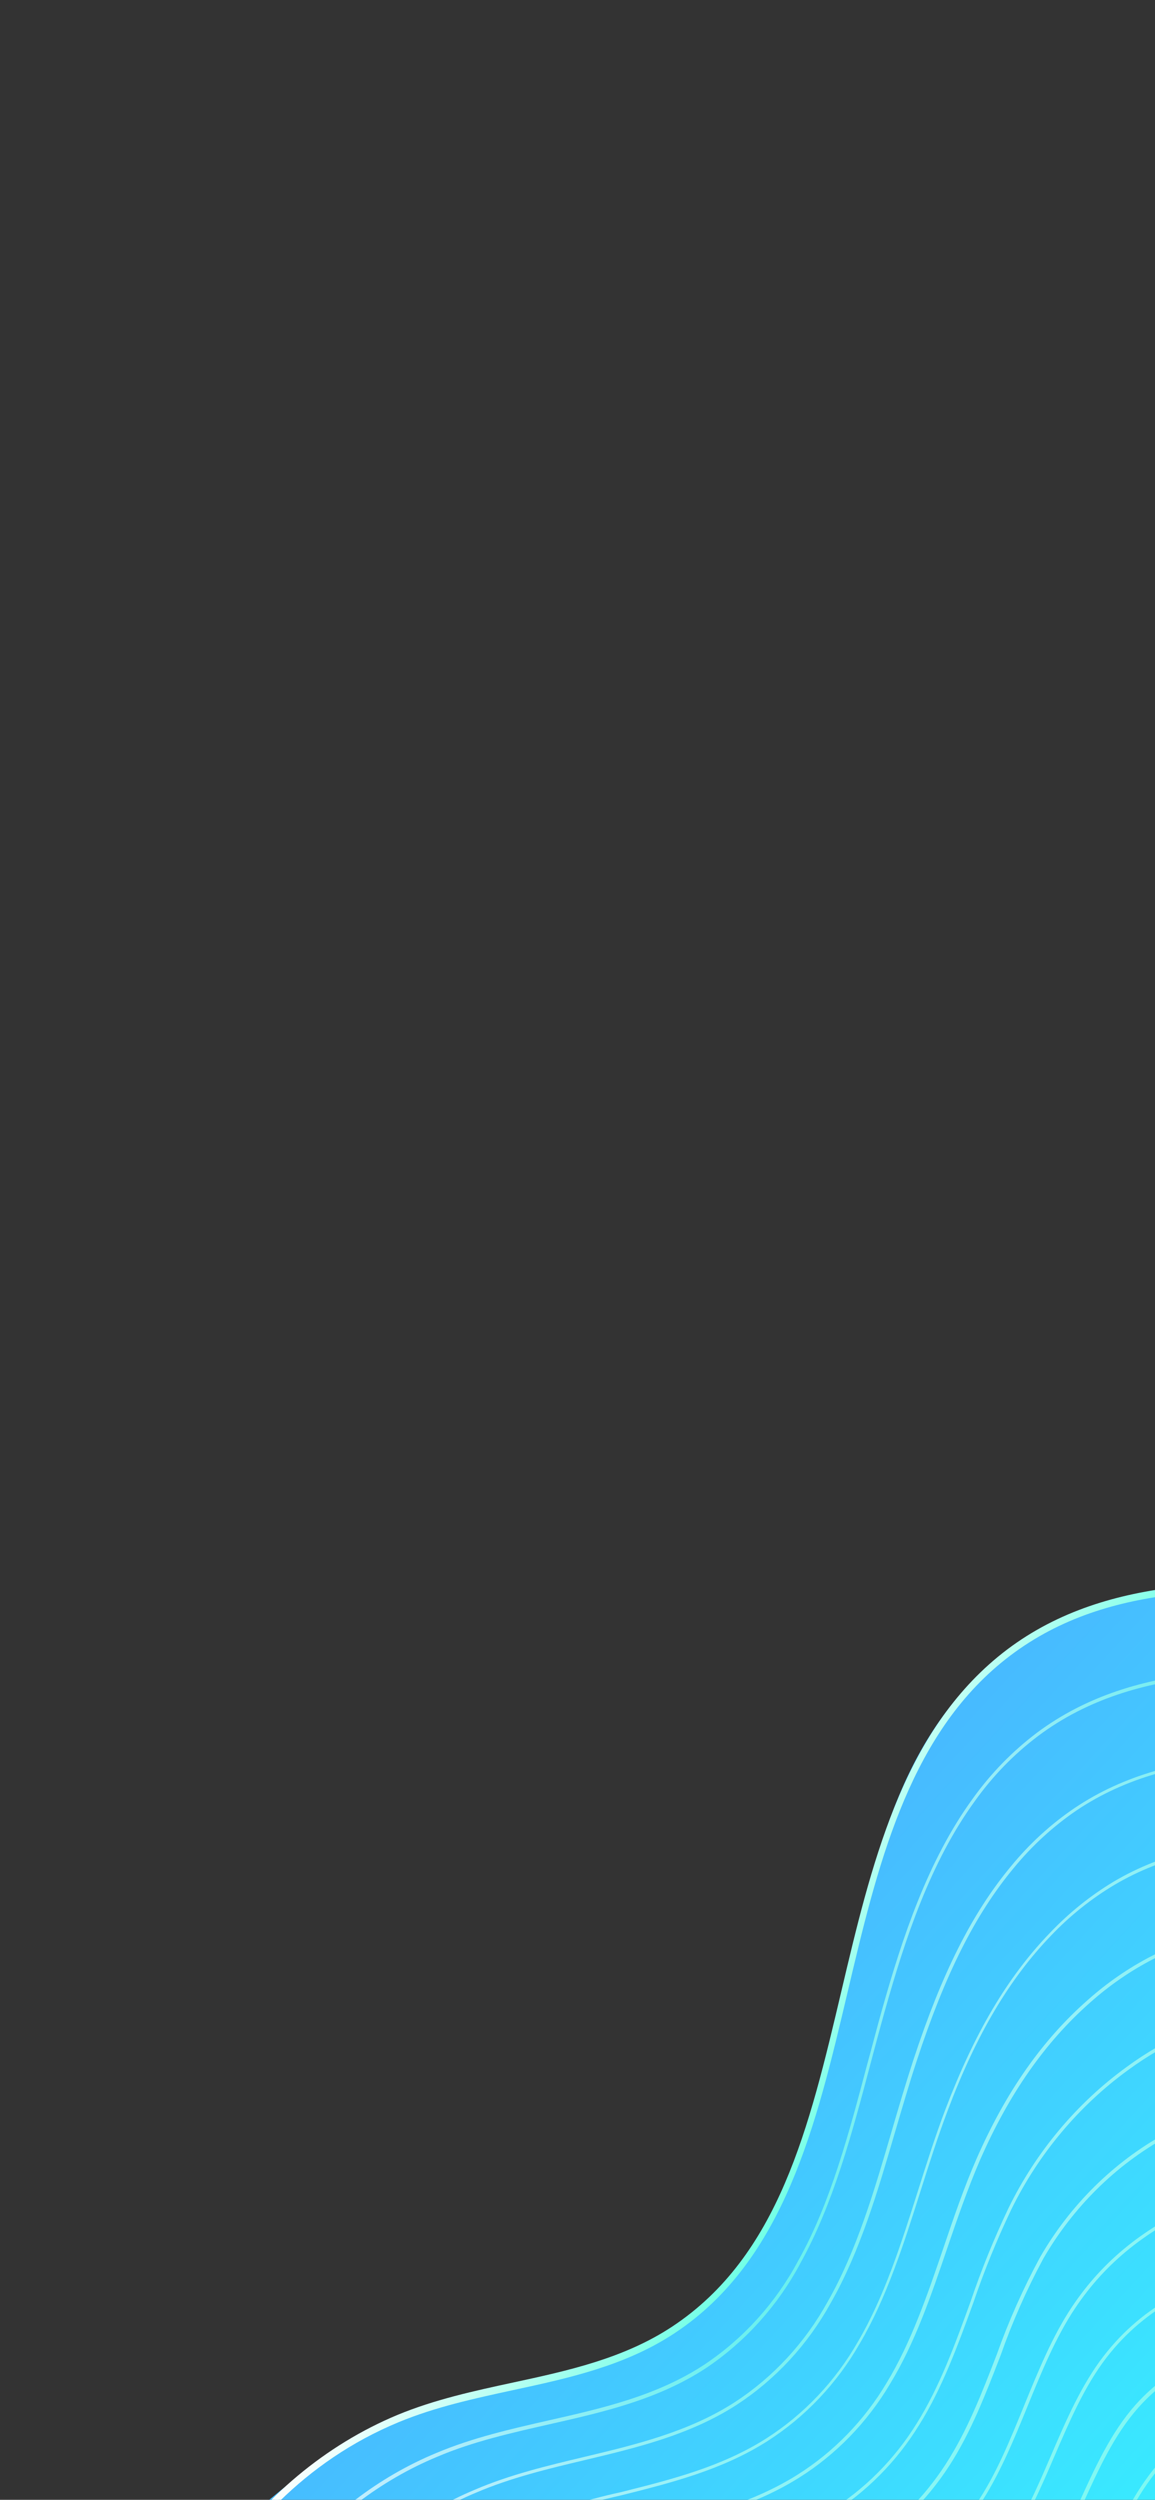 <svg width="414" height="896" viewBox="0 0 414 896" fill="none" xmlns="http://www.w3.org/2000/svg">
<rect x="0" y="0" width="414" height="896" fill="#333333" stroke="none"/>
<path d="M618.954 925.557C538.514 1055.14 254.838 1117.77 247.618 1118.07C136.514 1137.58 116.01 1007.1 96.5 896C128.031 869.636 148.5 861 189.5 854C206.349 851.123 218 847.5 238 837.5C300.211 796.835 295.168 707.779 322.5 643C340.201 601.048 373.5 568.501 445 568.5C516.5 568.5 644.329 811.466 618.954 925.557Z" fill="url(#paint0_linear)"/>
<path style="mix-blend-mode:screen" opacity="0.7" d="M616.13 528.106C588.123 566.014 534.564 572.356 493.425 570.741C490.206 570.613 486.939 570.481 483.667 570.317C439.541 568.385 393.924 566.385 358.528 595.543C324.616 623.468 313.73 669.581 303.222 714.166C292.05 761.294 280.632 809.867 241.7 835.653C224.006 847.38 203.626 851.762 183.916 856.026C170.206 858.978 156.033 862.045 142.723 867.52C75.1 895.6 51.017 969.782 38.753 1023.11C37.582 1028.56 35.88 1034.23 34.232 1040.2C29.869 1055.52 24.935 1072.87 25.902 1088C26.465 1096.69 31.16 1105.56 35.723 1114.13C41.981 1125.88 48.453 1138.07 44.367 1150.17C41.702 1157.81 37.988 1165.1 33.349 1171.81C17.826 1194.48 -6.962 1211.06 -30.394 1224.66L-36.509 1228.2C-65.355 1244.83 -95.193 1262.05 -112.457 1290.82C-125.32 1312.23 -129.235 1337.23 -132.998 1361.4C-133.548 1364.98 -134.111 1368.57 -134.709 1372.14L-135.808 1371.39C-135.248 1368.02 -134.732 1364.69 -134.216 1361.35C-130.389 1337.04 -126.482 1311.87 -113.475 1290.21C-96.009 1261.15 -66.024 1243.82 -36.949 1227.12L-30.848 1223.6C-0.769 1206.14 31.566 1183.73 43.266 1149.91C47.234 1138.39 40.891 1126.46 34.755 1114.91C30.131 1106.23 25.375 1097.27 24.777 1088.3C23.778 1072.91 28.743 1055.44 33.125 1040.01C34.845 1033.98 36.463 1028.29 37.681 1022.95C44.96 991.207 56.411 952.17 78.654 919.685C94.029 897.231 114.539 877.946 142.474 866.312C155.855 860.77 170.09 857.688 183.862 854.721C203.448 850.487 223.687 846.124 241.243 834.561C279.744 809.029 290.596 762.893 302.129 713.965C312.718 669.148 323.569 622.752 357.941 594.565C393.742 565.078 439.614 567.081 483.951 569.041L493.722 569.446C534.562 571.087 587.605 564.824 615.262 527.426L616.13 528.106Z" fill="url(#paint1_linear)"/>
<path style="mix-blend-mode:screen" opacity="0.7" d="M637.928 543.031C635.177 546.431 632.698 550.051 630.523 553.846C629.458 555.625 628.357 557.495 627.209 559.246C610.545 584.969 580.269 599.499 537.295 602.249C525.818 602.928 514.388 602.881 503.068 602.108L495.467 601.603C454.246 598.836 407.512 595.696 372.144 622.192C363.509 628.691 355.845 636.567 349.482 645.481C333.502 667.434 324.505 694.688 317.104 720.959C315.328 727.297 313.589 733.804 311.92 740.099C305.461 764.507 298.673 789.958 287.056 810.892C278.957 826.227 267.156 839.366 252.969 848.845C235.76 860.127 216.013 864.596 196.901 868.923C183.506 871.975 169.622 875.068 156.774 880.542C136.459 888.966 118.193 902.921 104.039 920.834C78.484 952.954 66.471 995.469 57.223 1032.79C55.783 1038.63 53.767 1044.83 51.806 1051.22C47.204 1065.91 42.442 1081.1 42.423 1094.87C42.415 1103.08 46.122 1111.45 49.728 1119.51C54.664 1130.64 59.828 1142.19 55.289 1153.62C52.616 1160.36 49.163 1166.81 45.014 1172.82C37.669 1183.21 29.059 1192.62 19.439 1200.77C8.147 1210.4 -3.767 1219.16 -16.189 1226.97C-20.201 1229.59 -24.258 1232.19 -28.358 1234.79C-35.71 1239.5 -43.301 1244.33 -50.728 1249.34C-67.182 1260.41 -83.998 1273.03 -95.717 1290.15L-95.865 1290.36C-100.186 1296.77 -103.81 1303.61 -106.66 1310.73C-112.661 1325.45 -116.051 1341.78 -119.307 1357.54C-120.781 1364.75 -122.283 1372.11 -124.116 1379.51L-125.233 1378.74C-123.482 1371.58 -121.973 1364.4 -120.518 1357.29C-117.24 1341.46 -113.84 1325.08 -107.789 1310.25C-104.932 1303.04 -101.286 1296.11 -96.929 1289.63L-96.781 1289.42C-84.928 1272.11 -67.965 1259.39 -51.409 1248.24C-43.969 1243.21 -36.365 1238.36 -28.995 1233.66C-24.911 1231.06 -20.845 1228.46 -16.84 1225.86C-4.495 1218.06 7.346 1209.32 18.572 1199.72C36.16 1184.4 47.751 1169.15 54.019 1153.15C58.319 1142.23 53.506 1131.44 48.476 1120.06C44.864 1111.82 41.025 1103.43 41.13 1094.85C41.156 1080.89 45.95 1065.57 50.588 1050.79C52.62 1044.34 54.521 1038.23 55.969 1032.45C64.434 998.37 75.182 959.947 96.43 928.915C98.527 925.853 100.741 922.843 103.078 919.917C117.383 901.823 135.841 887.729 156.368 879.226C169.388 873.726 183.281 870.582 196.707 867.521C215.695 863.225 235.333 858.767 252.337 847.634C266.391 838.324 278.098 825.375 286.145 810.239C297.758 789.534 304.391 764.235 310.876 739.788C312.599 733.529 314.285 726.986 316.061 720.649C323.494 694.256 332.594 666.813 348.665 644.69C355.125 635.666 362.893 627.689 371.638 621.096C407.401 594.323 454.442 597.5 495.818 600.229C498.289 600.364 500.896 600.563 503.419 600.734C514.668 601.523 526.027 601.599 537.434 600.96C579.981 598.235 609.841 583.939 626.329 558.585C627.485 556.897 628.537 555.023 629.602 553.244C631.767 549.408 634.228 545.739 636.956 542.279L637.928 543.031Z" fill="url(#paint2_linear)"/>
<path style="mix-blend-mode:screen" opacity="0.7" d="M689.306 578.21C688.828 578.084 688.354 577.99 687.89 577.845C686.206 577.384 684.462 576.824 682.7 576.252C673.015 573.138 662.033 569.598 650.675 577.014C644.878 580.8 640.937 586.78 637.131 592.564C635.935 594.31 634.699 596.116 633.502 597.863C616.761 621.227 587.251 633.628 545.775 634.752C534.708 634.969 523.704 634.556 512.811 633.515L507.74 632.984C467.274 629.264 421.407 625.045 385.966 648.839C377.532 654.572 369.887 661.581 363.318 669.6C349.501 686.26 338.778 707.575 328.571 738.729C325.88 746.89 323.422 755.384 320.994 763.61C314.757 784.999 308.305 807.076 297.726 825.521C289.586 840.309 277.933 852.913 264.036 861.959C247.339 872.754 228.193 877.318 209.683 881.74C196.644 884.835 183.159 888.056 170.603 893.441C150.861 901.679 133.172 915.386 119.602 932.96C96.945 962.307 86.756 1000.25 76.883 1036.91L75.435 1042.32C73.632 1048.69 71.367 1055.44 68.905 1062.52C64.344 1075.66 59.633 1089.24 58.704 1101.49C58.108 1109.22 60.845 1117.09 63.466 1124.68C67.108 1135.16 70.877 1146.01 66.041 1156.86C63.441 1162.66 60.294 1168.24 56.651 1173.49C49.12 1184.11 40.451 1193.85 30.844 1202.5C20.358 1212.09 9.352 1221.02 -2.103 1229.24C-12.407 1236.8 -23.069 1244.06 -34.307 1251.79L-34.658 1252.04C-51.599 1263.67 -67.585 1274.67 -79.387 1289.88C-83.759 1295.56 -87.526 1301.69 -90.61 1308.15C-97.443 1322.21 -101.503 1337.53 -105.811 1353.78C-108.53 1364.23 -111.439 1375.07 -115.146 1385.65L-116.176 1384.94C-112.542 1374.55 -109.728 1363.96 -106.974 1353.53C-102.642 1337.21 -98.56 1321.82 -91.663 1307.63C-88.532 1301.07 -84.703 1294.83 -80.256 1289.06C-68.29 1273.64 -52.214 1262.59 -35.185 1250.9L-34.835 1250.65C-23.596 1242.92 -12.987 1235.62 -2.674 1228.12C8.722 1219.97 19.671 1211.09 30.103 1201.56C47.276 1185.61 58.346 1171.28 64.893 1156.47C69.438 1146.09 66.059 1136.05 62.267 1125.27C59.544 1117.64 56.832 1109.58 57.44 1101.58C58.38 1089.16 63.127 1075.49 67.725 1062.26C70.133 1055.26 72.481 1048.54 74.205 1042.17L75.666 1036.74C84.831 1002.65 94.326 967.404 113.84 938.904C115.372 936.667 116.891 934.449 118.615 932.343C132.326 914.572 150.209 900.714 170.167 892.393C182.812 886.953 196.376 883.728 209.459 880.607C227.846 876.215 246.895 871.643 263.388 860.996C277.09 852.078 288.584 839.655 296.619 825.079C307.063 806.831 313.532 784.766 319.71 763.539C322.121 755.301 324.65 746.74 327.31 738.586C337.589 707.251 348.376 685.807 362.318 669.002C368.95 660.882 376.685 653.795 385.224 648.014C421.059 623.943 467.151 628.17 507.828 631.92L512.987 632.397C523.838 633.431 534.8 633.843 545.824 633.632C586.873 632.533 616.025 620.319 632.479 597.336C633.662 595.608 634.899 593.802 636.081 592.075C640.008 586.115 644.003 580.057 650.052 576.126C661.925 568.37 673.187 571.988 683.105 575.175C684.038 575.496 684.95 575.775 685.861 576.053L689.306 578.21Z" fill="url(#paint3_linear)"/>
<path style="mix-blend-mode:screen" opacity="0.7" d="M727.037 604.044C715.161 611.394 702.835 614.833 691.709 613.298C690.234 613.095 688.702 612.824 687.104 612.537C678.205 610.971 668.151 609.219 656.91 616.802C651.466 620.484 647.546 625.872 643.747 631.084C642.497 632.909 641.085 634.71 639.712 636.452C622.653 657.81 594.693 667.871 554.176 667.258C544.389 667.101 534.015 666.341 522.457 664.914L520.093 664.622C480.26 659.865 435.12 654.472 399.467 675.583C391.226 680.492 383.6 686.581 376.842 693.65C361.865 709.198 350.006 729.101 339.723 756.397C336.168 765.783 333.015 775.704 329.967 785.323C323.994 804.153 317.82 823.653 308.156 840.014C300.035 854.253 288.588 866.341 275.029 874.992C258.831 885.322 240.317 889.973 222.435 894.45C209.558 897.302 196.816 901.259 184.344 906.281C165.178 914.335 148.069 927.799 135.094 945.039C116.191 970.325 107.361 1002.28 98.795 1033.17C97.14 1039.33 95.377 1045.65 93.542 1051.77C91.413 1058.96 88.526 1066.59 85.641 1073.98C81.193 1085.5 76.603 1097.4 74.915 1108.07C73.766 1115.32 75.48 1122.67 77.165 1129.79C79.482 1139.62 81.874 1149.79 76.737 1160.03C74.406 1164.63 71.76 1169.09 68.822 1173.35C60.938 1184.39 52.048 1194.66 42.299 1204C32.593 1213.57 22.474 1222.66 11.982 1231.24C1.822 1239.56 -8.188 1247.18 -18.59 1254.48C-21.545 1256.55 -24.495 1258.58 -27.438 1260.58C-40.391 1269.62 -52.957 1278.31 -62.77 1289.24C-67.235 1294.25 -71.186 1299.72 -74.546 1305.54C-82.464 1319.09 -87.532 1334.5 -92.821 1350.68C-96.986 1364.24 -102.02 1377.59 -107.886 1390.62L-108.881 1389.94C-103.104 1377.07 -98.15 1363.89 -94.055 1350.5C-88.609 1334.05 -83.571 1318.64 -75.66 1304.92C-72.255 1299 -68.24 1293.43 -63.696 1288.34C-53.718 1277.22 -41.215 1268.65 -27.949 1259.57C-25.034 1257.56 -22.056 1255.53 -19.101 1253.46C-8.716 1246.16 1.319 1238.61 11.369 1230.3C21.825 1221.74 31.91 1212.67 41.584 1203.13C53.627 1191.2 67.167 1176.63 75.753 1159.56C80.647 1149.79 78.418 1140.28 76.06 1130.24C74.358 1122.99 72.597 1115.53 73.807 1108C75.524 1097.18 80.136 1085.2 84.542 1073.6C87.395 1066.22 90.344 1058.58 92.41 1051.52C94.21 1045.37 95.868 1038.98 97.663 1032.91C105.779 1003.61 114.157 973.371 131.104 948.62C132.112 947.148 133.106 945.696 134.202 944.283C147.351 926.85 164.681 913.246 184.085 905.123C196.688 900.076 209.561 896.103 222.569 893.244C240.358 888.79 258.748 884.17 274.752 873.937C288.119 865.405 299.411 853.493 307.433 839.461C317.003 823.237 323.141 803.828 329.077 785.088C332.125 775.47 335.274 765.517 338.856 756.092C349.294 728.643 361.173 708.523 376.293 692.842C383.111 685.662 390.808 679.467 399.133 674.46C435.226 653.045 480.523 658.545 520.549 663.32L522.899 663.631C534.405 665.023 544.73 665.779 554.5 665.923C594.546 666.589 622.161 656.695 638.917 635.705C640.293 633.995 641.568 632.244 642.924 630.376C646.79 625.067 650.795 619.592 656.456 615.742C668.124 607.874 678.524 609.719 687.564 611.267C689.113 611.549 690.628 611.808 692.156 612.047C702.662 613.475 714.565 610.093 725.978 603.233L727.037 604.044Z" fill="url(#paint4_linear)"/>
<path style="mix-blend-mode:screen" opacity="0.7" d="M745.013 616.353C729.931 635.721 711.592 648.016 695.516 648.771C694.138 648.837 692.721 648.847 691.31 648.774C683.288 648.846 674.229 648.9 663.258 656.61C658.495 660.26 654.231 664.606 650.619 669.492C649.118 671.347 647.599 673.191 646.011 674.986C628.967 693.963 601.828 702.077 562.732 699.612C553.482 699.045 543.499 697.976 532.284 696.236C493.366 690.404 449.249 683.78 413.302 702.21C405.265 706.365 397.689 711.585 390.784 717.727C374.621 731.973 361.716 750.41 351.314 774.137C346.931 784.282 343.154 795.189 339.545 805.777C333.839 822.571 327.933 839.919 318.973 854.541C310.859 868.23 299.615 879.806 286.396 888.08C270.713 897.956 252.886 902.615 235.579 907.227C223.003 910.203 210.57 914.225 198.404 919.252C179.811 927.121 163.281 940.344 150.906 957.249C134.736 979.592 127.186 1007.32 119.826 1034.16C117.366 1043.15 114.819 1052.45 111.973 1061.39C109.149 1069.73 105.911 1077.94 102.274 1086.01C97.896 1095.35 94.253 1104.98 91.384 1114.79C89.651 1121.59 90.353 1128.5 91.095 1135.09C92.087 1144.27 93.119 1153.77 87.664 1163.39C85.906 1166.48 83.981 1169.51 81.966 1172.46C73.464 1184.27 64.079 1195.41 53.915 1205.75C43.328 1216.98 34.522 1225.8 26.244 1233.51C17.198 1242.05 7.644 1249.96 -2.345 1257.18C-7.689 1261.02 -13.073 1264.54 -18.28 1267.95C-28.507 1274.61 -38.158 1280.92 -46.318 1288.68C-50.878 1293.01 -55.02 1297.81 -58.667 1302.97C-67.992 1316.11 -74.297 1331.94 -80.966 1348.68C-87.017 1363.88 -93.276 1379.58 -102.33 1394.6L-103.307 1393.93C-94.388 1379.1 -88.151 1363.48 -82.137 1348.37C-75.432 1331.54 -69.069 1315.66 -59.671 1302.34C-55.983 1297.1 -51.792 1292.23 -47.174 1287.84C-38.916 1279.97 -29.204 1273.65 -18.883 1266.85C-13.675 1263.43 -8.291 1259.91 -2.974 1256.12C6.957 1248.93 16.457 1241.06 25.455 1232.57C33.706 1224.9 42.481 1216.09 53.054 1204.87C65.857 1191.27 78.041 1177.82 86.585 1162.79C91.806 1153.59 90.854 1144.73 89.852 1135.33C89.107 1128.6 88.361 1121.6 90.159 1114.56C93.052 1104.68 96.724 1094.98 101.135 1085.57C104.772 1077.56 107.995 1069.39 110.789 1061.1C113.622 1052.17 116.155 1042.89 118.632 1033.92C125.748 1007.92 133.104 981.04 148.264 958.9L149.903 956.505C162.428 939.391 179.159 926.005 197.979 918.039C210.185 913.043 222.652 909.045 235.258 906.085C252.446 901.536 270.19 896.848 285.713 887.093C298.741 878.939 309.825 867.533 317.826 854.045C326.654 839.504 332.523 822.246 338.223 805.536C341.829 794.916 345.58 783.934 350.039 773.753C360.526 749.826 373.553 731.213 389.893 716.857C396.885 710.631 404.56 705.342 412.704 701.138C448.992 682.508 493.32 689.161 532.418 695.03C543.612 696.726 553.568 697.835 562.715 698.476C601.306 700.855 628.184 692.936 644.919 674.297C646.525 672.513 647.959 670.756 649.527 668.802C653.237 663.818 657.6 659.377 662.465 655.635C673.773 647.693 683.365 647.573 691.236 647.571C692.701 647.565 694.118 647.555 695.425 647.556C711.065 646.877 729.005 634.828 743.827 615.8L745.013 616.353Z" fill="url(#paint5_linear)"/>
<path style="mix-blend-mode:screen" opacity="0.7" d="M754.786 623.044C753.331 626.142 751.74 629.29 750.033 632.532C735.622 659.568 716.228 679.357 699.438 684.15C697.959 684.55 696.349 684.918 694.821 685.314C685.881 687.029 677.216 690.844 669.501 696.461C665.211 699.795 661.251 703.594 657.699 707.783C655.813 709.864 654.038 711.82 652.136 713.661C634.948 730.491 609.199 736.387 571.106 732.158C562.411 731.192 552.873 729.735 541.921 727.685C508.805 721.617 463.441 713.332 426.917 728.974C419.046 732.386 411.494 736.73 404.421 741.912C386.744 754.745 372.255 772.022 362.523 791.873C357.315 802.78 352.764 813.956 348.896 825.326C343.419 840.402 337.764 855.962 329.467 869.165C321.4 882.315 310.39 893.401 297.527 901.323C282.374 910.726 265.166 915.492 248.531 920.131C236.288 923.183 224.19 927.22 212.351 932.203C193.048 940.927 177.672 953.463 166.618 969.419C152.547 989.596 146.122 1014.14 139.865 1037.88C136.972 1048.84 133.995 1060.15 130.303 1070.98C126.847 1080.37 122.794 1089.58 118.175 1098.54C114.339 1105.99 110.899 1113.63 107.872 1121.41C105.974 1127.62 105.067 1134.01 105.19 1140.3C104.91 1148.76 104.515 1157.68 98.725 1166.66C97.945 1167.8 97.166 1168.94 96.373 1170.1C88.62 1180.91 80.228 1191.24 71.255 1201.02L65.659 1207.39L59.626 1214.33C53.12 1221.81 46.975 1228.88 40.618 1235.65C32.49 1244.55 23.578 1252.64 14.03 1259.77C6.99 1264.79 -0.25 1269.45 -7.664 1273.75C-15.252 1278.04 -22.595 1282.86 -29.637 1288.17C-34.277 1291.83 -38.587 1295.95 -42.494 1300.47C-53.678 1313.4 -61.591 1330.12 -69.938 1347.81C-75.824 1360.85 -82.437 1373.59 -89.742 1385.95L-97.205 1397.93L-98.183 1397.26L-90.781 1385.29C-83.503 1372.98 -76.915 1360.3 -71.054 1347.31C-62.657 1329.5 -54.721 1312.71 -43.381 1299.63C-39.407 1295.05 -35.033 1290.85 -30.328 1287.12C-23.237 1281.77 -15.845 1276.92 -8.209 1272.6C-0.85 1268.35 6.333 1263.74 13.312 1258.76C22.789 1251.68 31.634 1243.66 39.7 1234.82C46.043 1228.07 52.175 1221.02 58.65 1213.55L64.701 1206.62L70.31 1200.23C79.916 1189.3 89.861 1178.04 97.576 1166.02C103.154 1157.39 103.476 1149.13 103.798 1140.38C103.735 1133.96 104.723 1127.45 106.723 1121.14C109.754 1113.31 113.21 1105.63 117.071 1098.13C121.669 1089.2 125.715 1080.03 129.181 1070.67C132.85 1059.92 135.826 1048.61 138.693 1037.68C144.917 1014.07 151.345 989.666 165.241 969.371L165.698 968.703C176.826 952.451 192.494 939.827 212.036 930.979C223.935 925.97 236.093 921.908 248.398 918.829C264.944 914.244 282.055 909.469 297.022 900.228C309.72 892.445 320.604 881.543 328.598 868.599C336.801 855.533 342.416 840.033 347.857 825.047C351.725 813.622 356.281 802.391 361.494 791.428C371.297 771.343 385.928 753.859 403.796 740.878C410.948 735.625 418.591 731.226 426.558 727.777C463.413 711.987 508.975 720.32 542.321 726.316C553.238 728.342 562.762 729.818 571.423 730.76C609.111 734.943 634.528 729.195 651.418 712.651C653.275 710.837 655.037 708.901 656.879 706.847C660.509 702.584 664.551 698.716 668.926 695.318C676.769 689.591 685.58 685.69 694.676 683.917C696.269 683.537 697.765 683.149 699.23 682.768C715.668 678.08 734.715 658.572 748.959 631.855C750.724 628.566 752.325 625.366 753.806 622.229L754.786 623.044Z" fill="url(#paint6_linear)"/>
<path style="mix-blend-mode:screen" opacity="0.7" d="M759.9 626.545L758.08 632.161C754.325 642.914 749.907 653.469 744.854 663.756C731.823 690.987 716.686 711.297 703.338 719.485C701.241 720.788 699.039 722.02 696.583 723.249C689.337 726.937 682.369 731.298 675.771 736.273C672.086 739.176 668.584 742.338 665.294 745.734C662.943 748.045 660.72 750.243 658.294 752.214C635.842 771.265 602.559 768.397 579.495 764.57C571.341 763.225 562.409 761.52 551.563 759.053C514.285 750.826 474.972 743.887 440.533 755.624C432.803 758.271 425.275 761.737 418.073 765.963C399.924 775.99 384.526 791.22 373.911 809.645C367.924 820.802 362.821 832.375 358.66 844.236C353.372 857.913 348.009 871.885 340.224 883.853C332.102 896.401 321.279 906.941 308.761 914.493C294.151 923.402 277.606 928.247 261.631 932.935C249.68 936.105 237.88 940.198 226.332 945.178C207.513 953.944 192.63 966.097 182.333 981.621C170.027 1000.01 164.582 1022.11 159.282 1043.48C156.448 1055.98 152.903 1068.37 148.669 1080.58C144.33 1091.3 139.124 1101.69 133.113 1111.65C129.835 1117.45 126.741 1122.94 124.2 1128.15C121.688 1133.76 119.907 1139.62 118.909 1145.57C117.303 1153.12 115.704 1160.85 110.247 1168.82L109.454 1169.97C103.579 1178.03 96.79 1185.92 90.238 1193.55C85.895 1198.62 81.41 1203.82 77.161 1209.13C73.265 1213.96 69.536 1218.84 65.914 1223.57C62.293 1228.3 58.51 1233.26 54.762 1237.87C47.575 1247.09 39.316 1255.37 30.214 1262.49C21.829 1268.47 13.031 1273.72 3.923 1278.16C-2.072 1281.27 -7.735 1284.22 -13.039 1287.63C-17.767 1290.64 -22.248 1294.1 -26.417 1297.95C-40.256 1310.68 -50.27 1329.05 -60.862 1348.52C-65.939 1357.85 -71.212 1367.38 -77.102 1376.96C-82.3 1385.07 -87.205 1393.25 -92.075 1401.45L-93.052 1400.78C-88.182 1392.58 -83.278 1384.41 -78.251 1376.31C-72.359 1366.89 -67.115 1357.24 -62.034 1347.95C-51.375 1328.38 -41.294 1309.91 -27.303 1297C-23.071 1293.09 -18.521 1289.58 -13.721 1286.52C-8.359 1283.07 -2.679 1280.13 3.343 1276.99C12.365 1272.56 21.081 1267.34 29.391 1261.41C38.425 1254.39 46.617 1246.21 53.738 1237.08C57.485 1232.47 61.12 1227.72 64.863 1222.82C68.606 1217.91 72.241 1213.17 76.136 1208.34C80.403 1203.04 84.898 1197.79 89.258 1192.73C95.779 1185.12 102.555 1177.24 108.39 1169.25C114.225 1161.25 115.917 1153.5 117.613 1145.4C118.623 1139.34 120.444 1133.37 123.022 1127.66C125.573 1122.4 128.698 1116.9 131.959 1111.09C137.914 1101.18 143.068 1090.84 147.358 1080.17C151.582 1068.01 155.117 1055.67 157.943 1043.22C163.244 1021.74 168.739 999.529 181.193 980.927L181.892 979.907C192.308 964.695 207.072 952.604 225.779 943.964C237.388 938.961 249.249 934.842 261.259 931.643C277.229 927.038 293.669 922.121 308.075 913.36C320.426 905.939 331.084 895.529 339.032 883.123C346.723 871.293 352.116 857.313 357.342 843.766C361.576 831.854 366.753 820.236 372.814 809.039C383.551 790.383 399.139 774.967 417.515 764.831C424.789 760.579 432.387 757.086 440.187 754.407C474.931 742.562 514.397 749.577 551.865 757.789C562.751 760.197 571.594 761.957 579.717 763.309C602.567 767.076 635.484 769.953 657.518 751.25C659.835 749.29 662.026 747.1 664.451 744.869C667.794 741.431 671.349 738.228 675.088 735.286C681.745 730.248 688.773 725.823 696.082 722.071C698.456 720.813 700.697 719.637 702.749 718.361C715.928 710.346 730.803 690.23 743.721 663.24C748.725 653.017 753.104 642.532 756.83 631.853C757.499 629.851 758.153 627.848 758.791 625.844L759.9 626.545Z" fill="url(#paint7_linear)"/>
<path style="mix-blend-mode:screen" opacity="0.7" d="M765.973 630.704C761.664 639.654 757.879 648.82 754.642 658.147L752.353 664.335C749.193 672.694 745.623 681.09 742.162 689.215L739.707 694.972C726.64 725.811 716.323 744.809 707.234 754.789C702.244 760.28 696.518 764.75 687.025 772.175L682.054 776.065C679.144 778.368 676.399 780.842 673.847 783.073C670.871 785.827 667.763 788.416 664.539 790.827C642.548 806.733 612.071 802.5 587.957 797.061C578.722 794.975 569.314 792.541 561.36 790.381C525.695 781.184 488.098 773.835 454.289 782.255C446.689 784.168 439.191 786.751 431.88 789.975C411.108 799.047 396.36 810.89 385.367 827.32C378.366 837.807 373.29 850.274 368.368 862.329C363.447 874.383 358.153 887.394 350.835 898.268C342.749 910.294 332.111 920.335 319.891 927.476C305.872 935.896 290.017 940.782 274.688 945.537C263.017 948.835 251.5 952.993 240.227 957.979C221.408 966.745 207.669 978.5 197.893 993.601C187.016 1010.57 182.462 1030.66 178.066 1050.11C175.052 1063.39 171.954 1077.12 166.86 1089.95C161.894 1102.41 153.88 1114.45 146.803 1125.09C144.532 1128.4 142.469 1131.6 140.517 1134.68C137.418 1139.77 134.804 1145.13 132.718 1150.67C129.823 1158.73 125.594 1166.33 120.239 1173.09C116.577 1177.5 112.651 1181.97 108.867 1186.29C101.783 1194.09 95.046 1202.22 88.682 1210.64C84.302 1216.55 80.312 1222.64 76.452 1228.51C73.912 1232.22 71.435 1236.17 68.878 1239.87C62.683 1249.34 55.05 1257.77 46.328 1264.79C36.587 1272.28 26.189 1276.72 16.141 1281.02C11.713 1282.92 7.512 1284.72 3.435 1286.74C-1.386 1289.1 -6.045 1291.89 -10.486 1295.05C-27.984 1307.69 -40.943 1328.98 -54.557 1351.37C-57.785 1356.68 -61.148 1362.19 -64.558 1367.59C-72.457 1380.28 -79.537 1392.91 -86.281 1405.41L-87.258 1404.74C-80.527 1392.26 -73.434 1379.61 -65.632 1367.28C-62.195 1361.85 -58.846 1356.36 -55.631 1351.07C-50.171 1342.12 -44.859 1333.39 -39.309 1325.28C-30.842 1312.92 -21.879 1302.07 -11.168 1294.33C-6.666 1291.1 -1.937 1288.28 2.961 1285.9C7.083 1283.85 11.284 1282.05 15.702 1280.2C25.676 1275.93 35.981 1271.52 45.592 1264.14C54.225 1257.19 61.777 1248.84 67.901 1239.46C70.442 1235.75 72.941 1232.1 75.432 1228.12C79.359 1222.16 83.251 1216.18 87.716 1210.18C94.033 1201.59 101.172 1193.45 107.981 1185.72C111.769 1181.42 115.682 1176.98 119.344 1172.56C124.607 1165.93 128.752 1158.47 131.572 1150.55C133.732 1144.9 136.417 1139.44 139.585 1134.24C141.564 1131.13 143.662 1127.95 145.898 1124.61C152.935 1114.03 160.926 1102.06 165.816 1089.76C170.873 1077.02 173.962 1063.33 176.953 1050.13C181.381 1030.56 185.95 1010.33 196.975 993.146C206.838 977.729 220.785 965.858 239.752 956.876C251.082 951.873 262.655 947.696 274.381 944.375C289.622 939.675 305.384 934.812 319.301 926.466C331.33 919.434 341.802 909.546 349.76 897.705C357.084 887.008 362.159 874.28 367.167 862.025C372.174 849.77 377.21 837.361 384.291 826.757C395.446 810.091 410.38 798.088 431.426 788.915C438.812 785.652 446.383 783.023 454.057 781.058C488.038 772.612 525.89 779.963 561.704 789.204C569.695 791.274 579.12 793.72 588.284 795.872C612.121 801.266 642.291 805.462 663.819 789.93C666.997 787.539 670.066 784.982 673.012 782.271C675.632 779.942 678.336 777.527 681.277 775.216L686.261 771.306C695.666 763.935 701.361 759.474 706.284 754.08C715.261 744.226 725.484 725.365 738.478 694.707L740.916 688.938C744.394 680.826 747.95 672.449 751.057 664.169L753.346 657.98C756.624 648.542 760.465 639.269 764.844 630.219L765.973 630.704Z" fill="url(#paint8_linear)"/>
<path style="mix-blend-mode:screen" opacity="0.7" d="M780.458 640.622C778.105 642.644 775.913 644.868 773.909 647.266C761.639 661.929 754.281 678.254 746.613 696.529L744.642 701.205C741.175 709.412 737.582 717.879 734.546 726.208C731.16 735.421 728.264 744.105 725.433 752.546C720.327 767.79 715.911 780.94 711.096 790.069C706.281 799.198 699.995 806.282 688.307 815.865L684.6 818.92C680.212 822.782 675.563 826.291 670.7 829.411C648.965 842.437 619.567 836.291 596.329 829.46C589.775 827.539 583.178 825.53 576.612 823.514L570.927 821.784C541.47 812.916 503.142 803.452 467.87 808.881C460.355 810.075 452.87 811.8 445.47 814.042C430.35 818.565 411.131 826.193 396.619 845.029C388.782 855.202 383.361 867.837 378.094 880.059C373.312 891.199 368.307 902.851 361.353 912.821C353.332 924.349 342.918 933.94 331.027 940.751C317.595 948.651 302.479 953.581 287.853 958.357C276.429 961.775 265.162 966.007 254.137 971.021C235.85 979.834 222.595 991.256 213.642 1005.94C203.981 1021.7 200.324 1040.07 196.646 1058.02C193.844 1071.96 190.926 1086.36 185.242 1099.68C178.973 1114.3 168.449 1127.28 159.183 1138.75L156.923 1141.53C153.215 1146.21 149.759 1151.1 146.576 1156.15C142.08 1163.45 136.892 1170.29 131.103 1176.58L127.671 1180.17C118.098 1190.22 108.186 1200.62 100.248 1212.51C95.853 1218.93 92.228 1225.76 88.619 1232.34C86.836 1235.62 84.987 1238.99 83.121 1242.24C77.927 1251.99 70.884 1260.68 62.474 1267.72C51.945 1276.02 40.314 1279.79 29.064 1283.41C25.827 1284.4 22.898 1285.42 19.91 1286.49C14.971 1288.18 10.127 1290.27 5.425 1292.74C-17.624 1305.22 -35.139 1332.52 -52.088 1358.88C-62.33 1375.35 -71.522 1392.43 -79.596 1409.99L-80.591 1409.31C-72.503 1391.78 -63.296 1374.73 -53.04 1358.29C-48.465 1351.16 -43.85 1343.97 -39.092 1337.02C-26.123 1318.08 -12.102 1300.9 4.998 1291.64C9.754 1289.12 14.654 1286.97 19.653 1285.22C22.658 1284.16 25.794 1283.14 28.824 1282.15C39.978 1278.52 51.462 1274.85 61.761 1266.62C70.013 1259.69 76.926 1251.14 82.03 1241.55C83.899 1238.33 85.731 1234.95 87.518 1231.7C91.104 1224.89 95.002 1218.23 99.197 1211.76C107.202 1199.77 117.15 1189.28 126.786 1179.22L130.217 1175.63C135.923 1169.41 141.034 1162.63 145.463 1155.42C148.68 1150.33 152.168 1145.41 155.908 1140.69L158.151 1137.9C167.38 1126.52 177.803 1113.62 183.985 1099.2C189.624 1086.02 192.554 1071.71 195.261 1057.91C198.887 1039.92 202.63 1021.35 212.435 1005.35C221.532 990.413 234.987 978.811 253.544 969.865C264.624 964.844 275.939 960.59 287.41 957.131C301.978 952.402 317.054 947.531 330.345 939.65C342.05 933.001 352.319 923.62 360.254 912.329C367.096 902.598 372.056 890.974 376.852 879.814C382.142 867.521 387.617 854.808 395.579 844.49C410.333 825.3 429.812 817.592 445.131 813.002C452.586 810.733 460.126 808.99 467.699 807.783C503.245 802.254 541.753 811.755 571.31 820.662L576.995 822.393C583.575 824.389 590.172 826.398 596.708 828.308C619.666 835.061 648.787 841.162 670.075 828.378C674.873 825.294 679.464 821.832 683.801 818.027L687.508 814.972C699.062 805.585 705.095 798.645 709.888 789.587C714.68 780.529 719.059 767.469 724.142 752.296C726.969 743.825 729.905 735.081 733.265 725.907C736.385 717.607 739.904 709.061 743.37 700.853L745.354 696.158C753.059 677.792 760.467 661.357 772.875 646.53C774.861 644.183 777.013 641.992 779.309 639.979L780.458 640.622Z" fill="url(#paint9_linear)"/>
<path style="mix-blend-mode:screen" opacity="0.7" d="M806.217 658.259C803.494 659.278 800.909 660.246 798.276 661.471C787.732 666.174 778.113 673.254 770.168 682.155C758.236 696.215 748.336 711.938 740.842 728.731C736.32 738.051 732.474 747.65 729.337 757.439C725.404 771.173 722.379 785.074 720.283 799.04C718.954 807.856 717.15 816.641 714.878 825.352C711.3 837.692 705.507 846.526 694.611 855.701C689.184 860.568 683.224 864.713 676.897 868.02C655.636 878.256 628.526 870.678 604.836 861.924C597.547 859.24 589.059 856.138 580.687 853.203C542.109 839.762 509.671 834.013 481.564 835.641C474.127 836.115 466.676 836.999 459.243 838.29C442.278 841.09 422.905 846.248 408.055 862.92C399.382 872.666 393.631 885.334 388.082 897.593C383.442 907.852 378.626 918.479 372.052 927.557C364.009 938.463 353.782 947.483 342.221 953.865C329.446 961.292 315.043 966.191 301.152 970.98C289.948 974.569 278.9 978.887 268.076 983.909C250.237 992.741 237.588 1003.91 229.301 1018.08C220.708 1032.83 217.749 1049.92 214.862 1066.46C212.354 1080.83 209.779 1095.67 203.519 1109.23C196.378 1124.75 184.166 1137.49 173.256 1148.19C168.665 1152.68 164.59 1157.1 160.5 1161.28C154.893 1167.18 149.076 1173.32 142.014 1179.81C131.74 1189.24 120.167 1200.49 111.896 1214.14C107.996 1220.95 104.524 1227.99 101.505 1235.19C100.184 1238.21 98.799 1241.36 97.394 1244.34C93.275 1253.06 87.892 1262.86 78.751 1270.3C67.686 1279.27 54.93 1281.95 42.61 1284.56C40.576 1284.98 38.529 1285.43 36.566 1285.9C31.505 1286.97 26.486 1288.42 21.549 1290.23C-4.353 1300.06 -24.631 1327.32 -39.374 1349.97C-52.979 1370.55 -62.69 1393.2 -71.918 1415.25L-72.877 1414.59C-63.663 1392.56 -53.887 1369.93 -40.431 1349.31C-38.67 1346.74 -36.947 1343.99 -35.16 1341.38C-20.847 1320.48 -2.153 1297.93 21.123 1289.13C26.111 1287.28 31.181 1285.78 36.295 1284.65C38.325 1284.19 40.358 1283.77 42.352 1283.29C54.518 1280.72 67.103 1278.06 77.91 1269.32C86.851 1262.06 92.087 1252.36 96.155 1243.87C97.559 1240.88 98.918 1237.78 100.27 1234.75C103.294 1227.49 106.786 1220.4 110.72 1213.54C119.029 1199.68 130.769 1188.37 141.115 1178.88C148.115 1172.4 153.953 1166.31 159.547 1160.42C163.563 1156.17 167.708 1151.8 172.344 1147.27C183.121 1136.66 195.224 1124.08 202.297 1108.77C208.454 1095.4 211.024 1080.64 213.439 1066.29C216.327 1049.64 219.318 1032.43 228.073 1017.44C236.468 1003 249.349 991.642 267.413 982.705C278.287 977.641 289.391 973.293 300.653 969.687C314.487 964.945 328.735 960.084 341.483 952.697C352.898 946.406 362.99 937.496 370.91 926.717C377.39 917.777 382.166 907.208 386.782 897.021C392.398 884.663 398.169 871.893 407.064 861.896C422.29 844.788 442.878 839.54 459.037 836.794C466.537 835.533 474.053 834.665 481.555 834.194C509.838 832.571 542.377 838.36 581.118 851.825C589.53 854.702 597.978 857.863 605.283 860.559C628.823 869.382 655.639 876.903 676.495 866.735C682.711 863.492 688.562 859.418 693.885 854.627C704.484 845.624 710.239 836.994 713.73 824.97C715.991 816.3 717.785 807.555 719.102 798.779C721.219 784.755 724.274 770.797 728.246 757.009C731.385 747.144 735.255 737.473 739.82 728.089C747.382 711.179 757.359 695.345 769.375 681.18C777.467 672.132 787.255 664.934 797.98 660.144C800.298 659.079 802.658 658.128 805.059 657.293L806.217 658.259Z" fill="url(#paint10_linear)"/>
<path style="mix-blend-mode:screen" opacity="0.7" d="M834.28 677.474C828.496 678.534 822.765 680.183 817.171 682.394C808.283 685.875 799.691 690.35 791.556 695.733C782.419 701.679 773.982 708.836 766.485 716.998C754.248 730.216 743.7 744.991 735.159 760.878C730.403 769.717 726.734 779.053 724.251 788.64C720.429 803.955 720.176 819.524 719.97 834.576C720.008 843.248 719.574 851.97 718.669 860.699C716.728 875.775 711.457 886.206 700.898 895.525C695.614 900.369 689.547 904.133 683.072 906.585C662.287 914.178 637.214 905.198 613.215 894.387C605.672 890.953 597.987 887.651 590.387 884.523C556.717 871.214 524.744 863.737 495.183 862.323C487.941 862.006 480.629 862.015 472.842 862.306C455.037 863.002 434.661 865.656 419.29 880.618C409.766 889.809 403.756 902.444 397.926 914.627C393.744 924.245 388.587 933.46 382.552 942.098C374.53 952.443 364.507 960.956 353.271 966.967C341.137 973.794 327.582 978.727 314.501 983.493C303.448 987.241 292.555 991.684 281.886 996.796C264.315 1005.72 252.535 1016.34 244.894 1030.19C237.254 1044.05 234.92 1060.04 232.72 1075.45C230.627 1090.08 228.466 1105.18 221.731 1118.76C213.883 1134.49 200.337 1146.26 189.506 1154.82C183.931 1159.21 178.463 1163.46 173.011 1167.45C166.487 1172.41 159.715 1177.55 152.753 1183.07C142.477 1191.23 130.942 1201.52 123.354 1215.79C119.872 1222.81 116.961 1230.06 114.654 1237.48C113.628 1240.44 112.587 1243.53 111.495 1246.47C108.2 1255.4 103.602 1265.49 94.84 1272.9C83.46 1282.4 69.757 1283.66 56.486 1284.92C55.305 1285.04 54.138 1285.13 52.908 1285.35C47.711 1285.79 42.51 1286.58 37.336 1287.69C8.992 1294.23 -13.256 1320.4 -26.985 1341.01C-42.41 1364.33 -52.122 1390.72 -61.516 1416.23L-61.907 1417.29L-63.261 1421.17L-64.274 1420.48L-62.999 1416.97L-62.571 1415.82C-53.159 1390.21 -43.41 1363.73 -27.891 1340.28L-25.942 1337.43C-11.992 1317.06 9.803 1292.71 37.242 1286.33C42.463 1285.2 47.712 1284.41 52.956 1283.97L56.551 1283.55C69.633 1282.3 83.16 1281.04 94.179 1271.84C102.719 1264.68 107.165 1254.78 110.387 1246.03C111.479 1243.09 112.511 1240.05 113.519 1237.08C115.863 1229.58 118.818 1222.25 122.35 1215.16C130.038 1200.67 141.714 1190.25 152.106 1182C159.099 1176.46 165.912 1171.27 172.409 1166.35C177.756 1162.28 183.224 1158.04 188.786 1153.66C199.641 1145.29 212.821 1133.53 220.599 1118.13C227.214 1104.72 229.359 1089.76 231.451 1075.25C233.669 1059.73 235.92 1043.71 243.803 1029.5C251.685 1015.3 263.476 1004.52 281.405 995.515C292.119 990.38 303.055 985.91 314.153 982.13C327.203 977.372 340.699 972.486 352.728 965.701C363.791 959.783 373.662 951.403 381.564 941.219C387.74 933.023 392.342 923.344 396.799 914.027C402.673 901.703 408.817 888.987 418.458 879.587C434.183 864.407 454.808 861.576 472.851 860.87C480.774 860.529 488.029 860.567 495.302 860.876C524.983 862.228 557.136 869.742 590.843 883.221C598.5 886.302 606.203 889.615 613.705 893.109C637.503 903.839 662.31 912.723 682.683 905.281C689.042 902.91 695.004 899.237 700.194 894.494C710.433 885.418 715.595 875.258 717.473 860.572C718.385 851.892 718.821 843.219 718.777 834.595C719.007 819.472 719.304 803.876 723.084 788.359C725.549 778.677 729.216 769.242 733.987 760.306C742.583 744.306 753.197 729.421 765.511 716.1C773.1 707.854 781.633 700.62 790.87 694.6C799.091 689.172 807.767 684.651 816.738 681.118C821.987 679.078 827.349 677.511 832.761 676.434L834.28 677.474Z" fill="url(#paint11_linear)"/>
<path style="mix-blend-mode:screen" opacity="0.7" d="M865.275 698.695C861.97 697.807 858.565 697.231 855.098 696.974C820.425 694.452 789.248 723.962 762.684 751.902C741.575 774.12 723.78 794.456 718.962 819.988C716.357 834.724 718.202 850.748 720.097 866.288C723.262 892.701 726.256 917.642 707.178 935.284C683.103 957.605 650.44 942.563 621.67 926.814C580.409 904.248 534.56 890.519 486.526 886.348C469.082 884.87 446.969 884.893 430.644 898.366C420.302 906.881 414.272 918.869 407.985 931.459C403.937 940.316 399 948.781 393.267 956.698C377.252 977.129 352.352 986.69 328.341 995.851C300.47 1006.61 274.062 1016.72 260.66 1042.29C253.79 1055.43 252.177 1070.32 250.614 1084.74C249.052 1099.15 247.369 1114.75 240.116 1128.26C229.076 1148.84 208.024 1160.6 187.642 1171.99C166.821 1183.68 145.044 1195.75 135.012 1217.37C131.935 1224.66 129.581 1232.19 127.988 1239.83C124.764 1252.96 121.439 1266.54 111.127 1275.43C99.713 1285.28 85.123 1284.95 70.996 1284.62C65.194 1284.36 59.344 1284.47 53.477 1284.94C29.17 1287.38 3.912 1304.91 -14.241 1331.83C-30.616 1356.2 -39.653 1384.26 -48.398 1411.37C-50.095 1416.7 -51.8 1422.22 -53.351 1427.82L-54.38 1427.11C-52.875 1421.65 -51.216 1416.27 -49.551 1411.07C-40.77 1383.87 -31.71 1355.74 -15.319 1331.13L-14.62 1330.1C3.658 1303.41 29.032 1286.04 53.401 1283.59C59.316 1283.13 65.213 1283.03 71.065 1283.28C85.589 1283.6 99.302 1283.94 110.33 1274.42C120.282 1265.84 123.395 1253.09 126.737 1239.52C128.377 1231.79 130.768 1224.17 133.871 1216.79C144.119 1194.75 165.976 1182.55 187.116 1170.74C207.308 1159.48 228.178 1147.79 239.015 1127.62C246.125 1114.35 247.757 1099.24 249.358 1084.62C250.958 1070.01 252.535 1055.09 259.546 1041.67C273.148 1015.55 301.01 1004.84 327.931 994.504C351.828 985.322 376.555 975.902 392.298 955.717C397.962 947.878 402.84 939.499 406.841 930.733C412.983 918.506 419.329 905.869 429.85 897.13C446.548 883.337 468.978 883.299 486.663 884.799C534.851 888.978 580.847 902.748 622.237 925.387C650.622 940.987 682.878 955.837 706.313 934.115C724.843 916.935 721.894 892.341 718.79 866.287C716.941 850.605 714.939 834.474 717.763 819.455C722.922 791.591 745.36 767.918 761.832 750.713C788.552 722.62 820.013 692.844 855.236 695.425C857.608 695.603 859.953 695.928 862.259 696.399L865.275 698.695Z" fill="url(#paint12_linear)"/>
<path style="mix-blend-mode:screen" opacity="0.7" d="M910.499 768.318L909.692 769.495C905.745 763.564 901.271 758.061 896.321 753.046C881.254 738.175 866.374 731.792 848.073 732.35C842.287 732.623 836.477 733.472 830.725 734.887C804.149 741.167 778.215 756.132 753.622 779.396C735.67 796.367 716.594 817.152 711.255 842.471C708.329 856.44 709.745 871.594 711.1 886.274C713.409 911.092 715.594 934.557 697.907 951.478C675.671 972.723 645.151 960.504 618.259 947.367C593.097 935.262 566.456 926.174 538.795 920.26C522.892 916.755 506.695 914.282 490.292 912.853C473.762 911.424 452.825 911.416 437.271 923.687C427.137 931.711 420.984 943.729 415.391 954.257L414.634 955.699C410.827 963.565 406.325 971.105 401.195 978.21C386.07 997.867 363.04 1007.73 340.623 1017.14C331.959 1020.81 322.994 1024.62 314.658 1028.86C296.468 1038.32 285.134 1048.43 277.875 1061.65C271.215 1073.81 269.2 1087.43 267.297 1100.54C265.278 1114.12 263.21 1128.18 256.015 1140.53C252.314 1146.74 247.623 1152.33 242.174 1157C231.69 1166.28 218.472 1173.23 205.688 1179.96C185.858 1190.43 165.351 1201.21 155.393 1220.77C152.321 1227.36 149.89 1234.2 148.138 1241.17C146.334 1248.67 143.634 1256 140.106 1262.97C137.881 1267.1 134.897 1270.78 131.346 1273.78C120.513 1282.83 106.842 1282.95 93.682 1282.97C88.18 1282.9 82.643 1283.16 77.099 1283.75C53.294 1286.88 29.357 1304.4 14.655 1329.39C9.641 1338.42 5.692 1347.96 2.903 1357.78C-1.685 1373.36 -5.404 1389.1 -8.234 1404.94C-11.356 1419.7 -13.15 1434.6 -13.593 1449.41C-13.617 1451.36 -13.621 1453.2 -13.526 1455.08L-14.8 1454.21C-14.834 1452.69 -14.841 1451.12 -14.835 1449.54C-14.395 1434.64 -12.585 1419.66 -9.429 1404.81C-6.591 1388.91 -2.843 1373.09 1.794 1357.46C4.628 1347.55 8.636 1337.92 13.72 1328.81C14.925 1326.75 16.333 1324.54 17.731 1322.5C32.797 1300.5 55.033 1285.39 77.177 1282.48C82.834 1281.88 88.484 1281.63 94.098 1281.72C107.004 1281.59 120.497 1281.58 130.939 1272.84C134.346 1269.95 137.212 1266.42 139.355 1262.46C142.808 1255.57 145.461 1248.35 147.252 1240.97C149.021 1233.9 151.49 1226.97 154.615 1220.29C164.795 1200.34 185.438 1189.5 205.517 1178.86C218.226 1172.17 231.382 1165.23 241.667 1156.02C246.962 1151.45 251.513 1146 255.094 1139.92C262.159 1127.81 264.216 1113.91 266.203 1100.45C268.189 1086.99 270.19 1073.4 276.999 1061.02C284.397 1047.52 295.879 1037.19 314.36 1027.65C322.685 1023.31 331.68 1019.5 340.393 1015.83C362.555 1006.42 385.477 996.711 400.369 977.357C405.453 970.316 409.91 962.841 413.674 955.042L414.431 953.6C419.964 942.973 426.335 930.787 436.7 922.575C452.578 909.979 473.868 909.997 490.639 911.447C507.126 912.868 523.404 915.349 539.384 918.876C567.129 924.799 593.852 933.905 619.093 946.035C645.631 959.016 675.756 971.138 697.361 950.441C714.523 934.025 712.378 910.876 710.096 886.393C708.728 871.618 707.3 856.37 710.264 842.196C715.696 816.48 734.968 795.483 753.076 778.359C777.825 754.942 803.994 739.821 830.777 733.538C836.578 732.135 842.435 731.318 848.265 731.097C866.913 730.517 882.07 736.946 897.331 752.094C902.199 757.048 906.604 762.476 910.499 768.318V768.318Z" fill="url(#paint13_linear)"/>
<path style="mix-blend-mode:screen" opacity="0.7" d="M898.24 786.22L897.448 787.378C894.978 784.691 892.299 782.221 889.434 779.989C874.567 768.57 860.54 765.02 841.003 767.759C835.163 768.65 829.339 769.859 823.554 771.38C794.709 778.615 768.851 786.28 744.649 806.727C722.064 825.859 708.278 845.395 703.587 864.9C700.501 877.981 701.421 892.248 702.255 906.081C703.712 929.335 705.097 951.272 688.797 967.442C666.761 989.517 635.539 976.413 614.989 967.791C590.957 958.101 565.902 950.778 540.125 945.909C525.021 942.867 509.695 940.648 494.204 939.261C477.591 937.804 458.633 937.826 444.013 948.919C434.856 955.854 429.011 965.776 422.849 977.097L421.377 979.808C417.868 986.71 413.835 993.351 409.32 999.662C394.973 1018.67 373.667 1028.67 353.041 1038.39C345.425 1042.03 337.513 1045.72 330.129 1049.8C318.7 1056.16 304.406 1065.43 295.484 1080.86C289.042 1091.99 286.643 1104.33 284.301 1116.25C281.883 1128.69 279.309 1141.66 272.143 1152.72C268.512 1158.34 264.015 1163.33 258.864 1167.48C248.797 1175.78 236.188 1181.88 224.174 1187.89C205.442 1197.09 186.063 1206.6 176.212 1224.24C173.128 1230.16 170.621 1236.33 168.736 1242.65C166.718 1249.44 163.927 1256.03 160.426 1262.27C158.189 1266.05 155.308 1269.4 151.946 1272.15C141.73 1280.41 129.04 1280.86 116.782 1281.32C111.44 1281.41 106.074 1281.85 100.712 1282.62C77.584 1286.45 55.201 1303.9 43.5 1327.06C38.941 1336.07 37.482 1344.91 36.066 1353.45L35.852 1354.77C33.636 1369.42 32.276 1384.1 31.78 1398.72C30.954 1412.56 31.242 1426.31 32.64 1439.84C35.203 1462.64 42.966 1479.72 56.07 1492.07C63.782 1499.34 73.147 1504.83 86.402 1509.95C92.126 1512.11 97.928 1514.01 103.505 1515.9C107.195 1517.1 110.67 1518.24 113.938 1519.38C118.323 1520.91 122.612 1522.44 126.532 1524.2C129.478 1525.44 132.198 1526.78 135.194 1528.28L135.438 1528.45C138.935 1530.01 142.192 1532.03 145.14 1534.46C150.086 1538.93 153.79 1544.71 155.939 1551.3C158.088 1557.89 158.619 1565.1 157.488 1572.32L156.371 1571.56C157.396 1564.63 156.844 1557.73 154.76 1551.43C152.676 1545.12 149.12 1539.59 144.386 1535.3C141.5 1532.93 138.314 1530.96 134.893 1529.43L134.667 1529.28C131.689 1527.79 128.934 1526.42 126.058 1525.23C122.084 1523.54 117.897 1521.95 113.529 1520.43C110.209 1519.25 106.738 1518.14 103.097 1516.94C97.479 1515.12 91.659 1513.21 85.941 1510.96C72.501 1505.88 63.031 1500.32 55.214 1492.98C41.927 1480.45 34.163 1463.11 31.454 1440.04C30.063 1426.43 29.786 1412.59 30.628 1398.68C31.131 1384 32.495 1369.27 34.711 1354.57L34.925 1353.25C36.36 1344.6 37.837 1335.66 42.513 1326.44C44.22 1323.05 46.158 1319.77 48.309 1316.63C54.531 1307.45 62.42 1299.56 71.451 1293.47C80.482 1287.38 90.449 1283.23 100.688 1281.31C106.107 1280.56 111.529 1280.14 116.925 1280.06C128.967 1279.65 141.446 1279.18 151.315 1271.2C154.55 1268.56 157.319 1265.33 159.461 1261.7C162.89 1255.54 165.618 1249.04 167.582 1242.35C169.516 1235.94 172.077 1229.7 175.22 1223.71C185.316 1205.86 204.885 1196.22 223.825 1186.9C235.851 1180.98 248.311 1174.84 258.201 1166.65C263.228 1162.59 267.62 1157.71 271.172 1152.23C278.174 1141.26 280.563 1129.08 283.035 1116.19C285.378 1104.16 287.796 1091.71 294.385 1080.37C303.532 1064.58 318.026 1055.13 329.636 1048.69C337.047 1044.57 344.955 1040.84 352.606 1037.23C373.113 1027.57 394.274 1017.56 408.366 998.922C412.831 992.675 416.825 986.103 420.305 979.276L421.773 976.533C428.029 965.075 433.951 955.004 443.357 947.893C458.31 936.538 477.567 936.49 494.404 937.957C509.935 939.345 525.3 941.571 540.44 944.626C566.293 949.496 591.416 956.847 615.505 966.588C641.391 977.45 668.19 986.344 687.966 966.671C703.807 951.023 702.405 929.334 701.023 906.419C700.252 892.571 699.276 878.123 702.4 864.837C707.148 845.024 721.135 825.195 743.951 805.874C768.403 785.137 794.433 777.446 823.446 770.152C829.287 768.619 835.167 767.391 841.063 766.474C860.913 763.689 875.216 767.284 890.332 778.902C893.153 781.122 895.796 783.568 898.24 786.22V786.22Z" fill="url(#paint14_linear)"/>
<path style="mix-blend-mode:screen" opacity="0.7" d="M883.672 807.498C883.323 807.259 882.991 807.031 882.642 806.793C866.54 797.439 853.133 798.264 833.963 803.013C830.874 803.78 827.637 804.764 824.167 805.675C821.598 806.395 818.984 807.143 816.287 807.862C807.64 810.158 799.446 811.755 791.517 813.303C771.085 817.274 753.435 820.7 735.473 834.205C723.577 843.156 702.624 861.964 695.716 887.477C692.42 899.779 692.774 913.226 693.138 926.247C693.731 947.843 694.286 968.26 679.504 983.596C659.571 1004.28 631.827 994.975 611.589 988.181C588.752 980.836 565.265 975.255 541.303 971.481C524.716 968.601 510.964 966.709 497.964 965.592C482.3 964.208 464.43 964.139 450.652 974.079C441.672 980.529 435.886 989.916 430.19 999.883L427.833 1004.04C424.684 1009.94 421.166 1015.65 417.306 1021.13C403.778 1039.43 384.098 1049.83 365.113 1059.92C358.573 1063.37 351.824 1066.94 345.442 1070.76C334.167 1077.45 321.37 1086.33 312.769 1100.28C306.538 1110.43 303.8 1121.35 301.122 1132C298.134 1143.85 295.318 1155.04 288.155 1165.13C284.551 1170.15 280.207 1174.56 275.315 1178.19C265.669 1185.54 253.794 1190.9 242.314 1196.1C224.728 1204.04 206.523 1212.25 196.756 1227.67C193.669 1232.91 191.085 1238.42 189.044 1244.1C186.866 1250.16 184.036 1256 180.612 1261.51C178.358 1264.93 175.584 1267.96 172.416 1270.48C162.857 1277.89 151.205 1278.74 139.946 1279.53C134.763 1279.8 129.566 1280.4 124.384 1281.33C102.317 1285.86 81.462 1303.17 72.481 1324.41C68.797 1333.16 68.858 1341.16 68.903 1348.92L68.921 1351.44C69.117 1365.15 70.136 1378.74 71.972 1392.13C73.441 1405.04 75.762 1417.74 78.92 1430.13C84.626 1451.34 93.827 1467.7 107.237 1479.94C116.353 1487.83 126.558 1494.32 137.591 1499.25C140.15 1500.45 142.691 1501.65 145.198 1502.81C151.821 1505.91 158.113 1508.77 163.464 1511.89C167.042 1513.9 170.473 1516.15 173.738 1518.64C175.483 1519.83 176.966 1521.22 178.338 1522.36C178.862 1522.72 179.287 1523.19 179.749 1523.56C180.211 1523.93 180.589 1524.28 181.012 1524.6C182.857 1525.97 184.491 1527.61 185.871 1529.48C189.651 1535.43 192.04 1542.32 192.871 1549.66C193.702 1557 192.955 1564.62 190.683 1571.99C189.422 1576.08 187.528 1580 185.081 1583.57C183.899 1585.29 182.605 1586.93 181.21 1588.48L180.216 1587.8C184.466 1583.17 187.657 1577.64 189.498 1571.69C191.72 1564.54 192.462 1557.13 191.67 1549.99C190.878 1542.85 188.573 1536.15 184.915 1530.35C183.597 1528.56 182.031 1527 180.26 1525.7L178.997 1524.66C178.49 1524.31 178.051 1523.87 177.551 1523.44C176.21 1522.29 174.677 1521.01 173.034 1519.74C169.792 1517.3 166.392 1515.08 162.851 1513.09C157.525 1510.04 151.274 1507.12 144.668 1504.04C142.162 1502.87 139.589 1501.68 137.044 1500.46C125.904 1495.49 115.601 1488.94 106.397 1480.98C92.84 1468.58 83.468 1452.13 77.77 1430.61C74.6 1418.16 72.267 1405.41 70.785 1392.44C68.922 1378.99 67.884 1365.34 67.679 1351.57L67.661 1349.05C67.599 1341.17 67.55 1333 71.36 1323.99C73.185 1319.69 75.451 1315.56 78.115 1311.69C83.692 1303.65 90.662 1296.7 98.603 1291.27C106.543 1285.84 115.288 1282.04 124.307 1280.1C129.541 1279.15 134.792 1278.55 140.027 1278.29C151.11 1277.49 162.542 1276.67 171.711 1269.45C174.769 1267.05 177.438 1264.13 179.587 1260.83C182.956 1255.38 185.729 1249.59 187.849 1243.6C189.933 1237.83 192.565 1232.25 195.705 1226.92C205.727 1211.13 224.113 1202.84 241.894 1194.81C253.299 1189.64 265.099 1184.31 274.563 1177.04C279.333 1173.51 283.567 1169.2 287.078 1164.31C294.107 1154.42 296.877 1143.37 299.833 1131.64C302.547 1120.9 305.345 1109.81 311.667 1099.38C320.412 1085.19 333.315 1076.26 344.776 1069.41C351.203 1065.56 357.983 1061.99 364.523 1058.54C383.41 1048.55 402.956 1038.23 416.367 1020.26C420.187 1014.83 423.674 1009.17 426.804 1003.33L429.16 999.178C434.893 989.12 440.813 979.537 450.041 972.911C464.153 962.709 482.309 962.773 498.197 964.166C511.215 965.295 525.028 967.171 541.619 970.083C565.654 973.912 589.208 979.558 612.105 986.978C632.059 993.664 659.387 1002.83 678.745 982.759C693.138 967.878 692.575 947.772 691.974 926.488C691.611 913.352 691.241 899.779 694.596 887.316C701.624 861.366 722.862 842.291 734.891 833.258C753.115 819.558 771.757 815.918 791.488 812.072C799.404 810.544 807.567 808.955 816.183 806.666C818.88 805.947 821.48 805.219 824.063 804.48C827.418 803.548 830.602 802.643 833.758 801.777C853.154 796.923 866.798 796.088 883.228 805.637C883.577 805.876 883.944 806.127 884.31 806.378L883.672 807.498Z" fill="url(#paint15_linear)"/>
<path style="mix-blend-mode:screen" opacity="0.7" d="M867.518 831.09C854.784 828.31 843.922 832.232 828.759 837.793L824.923 839.202C819.898 841.038 814.701 842.9 809.12 844.499C797.54 847.433 785.825 849.078 774.18 849.405C757.824 850.344 742.343 851.276 726.437 861.777C707.657 874.231 693.644 891.852 688.003 910.161C684.471 921.609 684.311 934.272 684.161 946.508C683.923 965.575 683.703 985.289 670.327 999.771C652.339 1019.34 627.896 1013.44 608.253 1008.7C588.136 1003.86 565.992 1000.64 542.549 997.215C529.317 995.276 515.69 993.239 501.806 992.065C487.163 990.688 470.304 990.676 457.328 999.407C449.347 1004.81 443.856 1012.38 437.568 1022.84L434.333 1028.35C431.59 1033.23 428.615 1037.99 425.42 1042.6C412.552 1060.46 394.368 1071.33 376.803 1081.82C371.516 1084.98 366.051 1088.24 360.782 1091.67C350.241 1098.49 338.335 1107.12 330.22 1119.49C324.276 1128.51 321.135 1138.15 318.13 1147.48C314.664 1158.2 311.363 1168.34 304.187 1177.32C300.624 1181.72 296.448 1185.55 291.83 1188.66C282.588 1195.05 271.392 1199.61 260.576 1204.02C244.11 1210.74 227.095 1217.65 217.398 1230.99C214.286 1235.56 211.606 1240.4 209.402 1245.44C207.07 1250.81 204.197 1255.96 200.837 1260.8C198.586 1263.86 195.905 1266.57 192.903 1268.83C184.036 1275.41 173.401 1276.61 163.127 1277.76C158.115 1278.22 153.101 1279.01 148.117 1280.14C127.238 1285.36 108.056 1302.56 101.536 1321.96C98.492 1330.86 100.027 1338.43 101.482 1345.74C101.656 1346.61 101.844 1347.46 102 1348.32C104.64 1361.1 108.061 1373.61 112.241 1385.77C116.776 1399.52 120.815 1410.24 125.276 1420.64C134.124 1440.74 144.758 1455.84 158.511 1468.02C167.939 1475.96 178.118 1482.93 188.93 1488.85C197.408 1493.46 205.457 1498.79 213.007 1504.79C215.994 1507.27 218.661 1510.13 220.958 1513.32C222.223 1515.17 223.351 1517.12 224.332 1519.17L224.739 1520C225.541 1521.5 226.158 1523.11 226.577 1524.8C228.69 1533.29 231.198 1550.14 224.623 1567.86C223.411 1571.24 221.768 1574.47 219.741 1577.47C215.415 1583.23 210.318 1588.35 204.636 1592.64L201.813 1595L196.825 1599.25L195.882 1598.61C197.59 1597.13 199.332 1595.67 201.146 1594.14L203.969 1591.78C212.583 1584.59 219.398 1578.9 223.584 1567.59C229.992 1550.18 227.524 1533.64 225.479 1525.32C225.06 1523.67 224.433 1522.11 223.614 1520.67L223.206 1519.84C222.262 1517.85 221.169 1515.96 219.936 1514.17C217.676 1511.01 215.053 1508.16 212.116 1505.68C204.606 1499.73 196.605 1494.44 188.183 1489.87C177.332 1483.88 167.096 1476.87 157.589 1468.92C143.698 1456.52 133.012 1441.39 124.096 1421.13C119.55 1410.81 115.472 1400.03 110.973 1386.2C106.803 1374.01 103.401 1361.47 100.786 1348.67L100.285 1346.1C98.851 1338.95 97.221 1330.89 100.361 1321.62C102.072 1316.64 104.47 1311.88 107.472 1307.49C117.473 1293.23 131.975 1282.96 147.953 1278.84C152.991 1277.72 158.056 1276.93 163.121 1276.46C173.223 1275.33 183.669 1274.15 192.187 1267.7C195.067 1265.54 197.638 1262.94 199.796 1260C203.087 1255.23 205.91 1250.17 208.217 1244.89C210.458 1239.79 213.171 1234.88 216.316 1230.25C226.255 1216.56 243.482 1209.56 260.116 1202.79C270.835 1198.36 281.991 1193.86 291.065 1187.53C295.565 1184.49 299.638 1180.76 303.124 1176.47C310.135 1167.7 313.407 1157.71 316.793 1147.11C319.847 1137.67 322.994 1127.95 329.059 1118.76C337.397 1106.13 349.387 1097.41 360.031 1090.52C365.331 1087.08 370.809 1083.8 376.11 1080.62C394.356 1069.74 411.61 1059.44 424.286 1041.82C427.454 1037.25 430.402 1032.54 433.118 1027.69L436.397 1022.15C441.396 1013.84 447.482 1004.43 456.576 998.258C469.93 989.238 486.95 989.389 501.857 990.716C515.732 991.942 529.434 993.943 542.68 995.863C566.325 999.367 588.596 1002.59 608.638 1007.47C628.01 1012.08 652.031 1017.92 669.47 998.925C682.508 984.788 682.691 966.288 682.932 946.618C683.088 934.299 683.249 921.522 686.823 909.9C692.564 891.257 706.744 873.318 725.874 860.729C742.069 849.993 757.725 849.065 774.28 848.061C785.821 847.771 797.435 846.162 808.915 843.263C814.487 841.715 819.631 839.817 824.625 837.99L828.479 836.592C843.447 831.129 854.964 826.963 868.311 829.932L867.518 831.09Z" fill="url(#paint16_linear)"/>
<path style="mix-blend-mode:screen" opacity="0.7" d="M846.982 861.082C840.959 863.213 835.07 865.876 829.383 869.04C826.377 870.586 823.282 872.186 819.949 873.796C814.091 876.728 808.055 879.155 801.91 881.049C787.347 885.32 774.484 884.152 762.064 883.086C746.963 881.742 732.715 880.462 717.376 889.276C700.255 899.118 686.386 915.368 680.247 932.758C676.486 943.416 675.782 955.302 675.149 966.746C674.13 984.183 673.06 1002.22 661.168 1015.84C645.085 1034.35 622.889 1031.47 604.984 1029.12C595.119 1027.85 584.655 1026.88 573.576 1025.84C563.908 1024.99 554.239 1024.13 543.872 1022.8C539.775 1022.32 535.638 1021.82 531.461 1021.31C523.044 1020.27 514.351 1019.19 505.693 1018.4C491.19 1017.12 476.225 1016.96 464.121 1024.53C455.83 1029.75 450 1037.66 445.094 1045.58C443.549 1047.83 442.172 1050.29 440.776 1052.6C438.499 1056.37 436.159 1060.27 433.597 1063.94C421.166 1081.72 404.963 1092.77 387.863 1104.53C384.096 1107.11 380.165 1109.78 376.321 1112.51C366.717 1119.31 355.794 1127.52 347.83 1138.7C342.714 1146.26 338.506 1154.38 335.316 1162.85C331.282 1172.49 327.571 1181.65 320.245 1189.58C316.708 1193.37 312.688 1196.63 308.327 1199.24C299.461 1204.7 288.966 1208.38 278.798 1212C263.465 1217.47 247.596 1223.13 238.003 1234.41C234.855 1238.34 232.065 1242.55 229.675 1246.98C227.177 1251.59 224.276 1255.98 221.014 1260.08C218.777 1262.77 216.214 1265.15 213.404 1267.15C205.212 1272.9 195.62 1274.41 186.41 1275.91C181.521 1276.57 176.644 1277.57 171.815 1278.92C152.027 1284.95 135.007 1301.61 130.437 1319.44C128.049 1328.73 131.221 1336.26 134.026 1342.91L134.958 1345.11C139.963 1356.95 145.74 1368.36 152.252 1379.26C158.78 1390.51 165.077 1400.82 171.523 1410.79C182.119 1427.68 194.951 1442.79 209.693 1455.76C217.952 1462.82 226.704 1468.87 235.158 1474.72C236.904 1475.91 238.474 1476.99 240.115 1478.11C248.073 1483.56 256.839 1490.23 262.392 1497.32C264.947 1500.44 266.893 1504.07 268.139 1508.06C268.827 1510.23 269.066 1512.58 268.841 1514.97C268.688 1515.92 268.411 1516.87 268.019 1517.78C267.685 1518.59 267.413 1519.43 267.206 1520.27C266.704 1523.03 266.369 1525.79 266.202 1528.55C265.392 1537.22 264.369 1550.36 258.707 1563.61C257.557 1566.38 256.119 1569.03 254.421 1571.52C250.215 1577.66 244.976 1581.83 239.104 1586.4C237.456 1587.72 235.732 1589.08 233.989 1590.54C226.545 1596.5 219.711 1603.29 213.631 1610.76L212.654 1610.09C218.827 1602.53 225.771 1595.67 233.336 1589.66C235.092 1588.18 236.816 1586.82 238.464 1585.5C246.266 1579.31 253.05 1573.89 257.576 1563.24C263.067 1550.28 264.199 1537.24 264.952 1528.62C265.115 1525.75 265.474 1522.87 266.025 1520.01C266.227 1519.15 266.496 1518.29 266.831 1517.45C267.166 1516.67 267.396 1515.86 267.512 1515.04C267.652 1512.85 267.379 1510.7 266.709 1508.72C265.519 1504.89 263.645 1501.4 261.178 1498.42C255.716 1491.42 246.97 1484.91 239.135 1479.43C237.495 1478.31 235.837 1477.17 234.179 1476.04C225.662 1470.21 216.866 1464.18 208.608 1457C193.823 1443.98 180.951 1428.79 170.318 1411.84C163.854 1401.85 157.509 1391.54 150.955 1380.22C144.484 1369.18 138.759 1357.64 133.816 1345.65C133.534 1344.94 133.218 1344.2 132.901 1343.47C130.028 1336.66 126.78 1328.9 129.257 1319.18C130.745 1313.57 133.233 1308.19 136.583 1303.35C145.316 1290.97 157.731 1281.85 171.527 1277.66C176.448 1276.31 181.416 1275.31 186.395 1274.66C195.485 1273.22 204.901 1271.71 212.761 1266.11C215.458 1264.15 217.91 1261.83 220.044 1259.21C223.261 1255.19 226.119 1250.87 228.574 1246.34C230.998 1241.84 233.833 1237.56 237.037 1233.57C246.876 1221.97 262.912 1216.26 278.344 1210.68C288.485 1207.1 298.905 1203.34 307.546 1197.98C311.771 1195.44 315.667 1192.27 319.1 1188.6C326.195 1180.85 329.939 1171.83 333.893 1162.31C337.084 1153.77 341.28 1145.58 346.378 1137.94C354.463 1126.58 365.506 1118.31 375.159 1111.51C379.002 1108.78 382.916 1106.1 386.714 1103.51C403.768 1091.89 419.869 1080.92 432.152 1063.36C434.625 1059.74 437.018 1055.88 439.264 1052.11C440.674 1049.79 442.12 1047.38 443.609 1045.05C448.723 1037.02 454.63 1028.96 463.09 1023.56C475.571 1015.7 490.84 1015.87 505.506 1017.17C514.177 1017.95 522.87 1019.03 531.287 1020.06C535.475 1020.59 539.612 1021.08 543.698 1021.56C553.978 1022.83 563.871 1023.69 573.385 1024.58C584.464 1025.63 594.945 1026.6 604.925 1027.9C622.469 1030.17 644.261 1033.01 659.857 1015.06C671.467 1001.85 672.442 984.814 673.543 966.771C674.204 955.173 674.927 943.185 678.743 932.333C685.001 914.621 699.119 898.081 716.537 888.067C732.235 879.067 746.659 880.352 761.932 881.67C774.259 882.759 787.004 883.874 801.354 879.688C807.406 877.799 813.347 875.385 819.112 872.473C822.431 870.882 825.526 869.282 828.515 867.725C834.833 864.286 841.404 861.501 848.125 859.414L846.982 861.082Z" fill="url(#paint17_linear)"/>
<path style="mix-blend-mode:screen" opacity="0.7" d="M814.956 907.856L812.89 909.152C807.121 912.747 801.005 915.587 794.699 917.598C778.762 922.456 765.04 919.173 751.792 915.983C737.298 912.517 723.625 909.238 708.279 916.75C692.416 924.72 679.538 938.591 672.442 955.35C668.409 965.246 667.155 976.437 665.966 987.271C664.176 1003.03 662.299 1019.36 651.941 1032.01C637.634 1049.58 618.676 1049.6 601.921 1049.66L601.653 1049.68L592.264 1049.65C578.162 1049.77 562.181 1049.9 544.956 1048.51C538.534 1048 531.874 1047.25 525.357 1046.62C520.106 1046.05 514.676 1045.45 509.306 1044.94C495.845 1043.71 481.853 1043.44 470.541 1049.97C462.361 1054.69 456.697 1062.03 452.216 1068.65C450.281 1071.47 448.445 1074.45 446.676 1077.34C444.907 1080.22 443.224 1082.9 441.418 1085.61C428.704 1104.18 412.866 1116.72 396.008 1129.88L391.343 1133.55C382.517 1140.45 372.535 1148.29 364.904 1158.09C360.259 1164.34 356.177 1170.99 352.72 1177.94C348.06 1186.66 343.714 1194.84 336.113 1201.86C332.624 1205.03 328.766 1207.7 324.661 1209.79C315.623 1214.1 306.296 1217.51 296.814 1219.98C282.613 1224.21 267.869 1228.56 258.45 1237.83C255.223 1241.16 252.277 1244.77 249.655 1248.61C247.049 1252.4 244.17 1255.99 241.046 1259.35C238.81 1261.68 236.345 1263.74 233.702 1265.51C226.321 1270.37 217.9 1272.19 209.74 1273.93C204.901 1274.83 200.093 1276.1 195.355 1277.71C176.894 1284.53 162.054 1300.67 159.246 1316.94C157.602 1326.82 162.416 1333.98 166.698 1340.34L167.778 1341.95C175.211 1352.86 183.367 1363.19 192.196 1372.85C196.878 1378.11 201.718 1383.47 206.745 1389.04C210.29 1392.95 213.931 1396.99 217.67 1401.16C231.07 1416.43 245.527 1430.63 260.947 1443.68C266.434 1448.25 272.048 1452.55 277.488 1456.74C282.326 1460.45 286.898 1463.96 291.38 1467.63C301.761 1476.1 308.259 1483.23 311.875 1490.11C313.989 1493.89 315.149 1498.24 315.257 1502.81C315.348 1505.47 314.642 1508.19 313.234 1510.59C312.461 1511.62 311.51 1512.5 310.44 1513.18C309.427 1513.82 308.516 1514.65 307.753 1515.6C305.584 1518.47 304.079 1524.19 302.213 1531.44C300.013 1541.04 296.847 1550.47 292.77 1559.57C287.744 1570.06 281.07 1575.09 273.344 1580.87C271.088 1582.55 268.761 1584.3 266.383 1586.28C257.142 1593.34 249.16 1602.12 242.912 1612.1C239.982 1616.38 237.065 1620.64 233.98 1624.7L233.003 1624.03C236.1 1619.98 239.072 1615.78 241.921 1611.45C248.227 1601.38 256.257 1592.51 265.546 1585.33C267.955 1583.35 270.295 1581.58 272.564 1579.87C280.14 1574.16 286.699 1569.23 291.561 1559.09C295.608 1550.1 298.747 1540.79 300.921 1531.31C302.806 1523.95 304.366 1518.04 306.713 1514.95C307.557 1513.87 308.56 1512.94 309.677 1512.19C310.6 1511.6 311.424 1510.85 312.103 1509.96C313.403 1507.78 314.042 1505.3 313.927 1502.88C313.834 1498.53 312.739 1494.38 310.732 1490.77C307.185 1484.05 300.76 1477 290.519 1468.63C286.023 1464.98 281.482 1461.46 276.644 1457.75C271.191 1453.58 265.573 1449.24 260.085 1444.68C244.667 1431.6 230.225 1417.36 216.858 1402.05C213.126 1397.88 209.492 1393.86 205.933 1389.93C200.911 1384.38 196.088 1379.04 191.37 1373.76C182.508 1364.05 174.32 1353.69 166.858 1342.73L165.778 1341.13C161.361 1334.59 156.371 1327.16 158.147 1316.82C159.304 1310.63 161.834 1304.67 165.528 1299.41C173.04 1288.79 183.483 1280.72 195.198 1276.48C199.993 1274.85 204.856 1273.56 209.751 1272.64C217.771 1270.92 226.086 1269.15 233.31 1264.44C235.856 1262.73 238.229 1260.74 240.379 1258.49C243.46 1255.18 246.303 1251.64 248.881 1247.91C251.538 1243.99 254.535 1240.32 257.828 1236.94C267.553 1227.45 282.399 1223.03 296.754 1218.76C306.153 1216.29 315.402 1212.91 324.375 1208.67C328.363 1206.61 332.114 1204.01 335.518 1200.93C342.895 1194.16 347.282 1185.92 351.767 1177.46C355.268 1170.44 359.394 1163.72 364.086 1157.41C371.854 1147.45 381.912 1139.58 390.779 1132.62L395.474 1128.94C412.026 1116 427.711 1103.76 440.156 1085.59L440.559 1085C442.373 1082.35 444.084 1079.51 445.776 1076.78C447.469 1074.04 449.412 1070.91 451.357 1068.03C455.953 1061.32 461.734 1053.77 470.166 1048.91C481.779 1042.24 496.005 1042.47 509.625 1043.69C515.012 1044.21 520.456 1044.79 525.693 1045.38C532.139 1046.08 538.8 1046.83 545.275 1047.26C562.452 1048.64 578.402 1048.52 592.473 1048.41L601.753 1048.33L602.039 1048.33C618.494 1048.29 637.131 1048.25 651.01 1031.2C661.135 1018.85 662.965 1002.77 664.717 987.223C665.96 976.311 667.146 964.957 671.408 954.988C678.645 937.902 691.774 923.759 707.946 915.628C723.712 907.914 737.582 911.241 752.26 914.776C765.419 918.02 778.932 921.16 794.547 916.399C800.709 914.39 806.677 911.565 812.297 907.996C813.795 907.119 815.223 906.194 816.73 905.265L814.956 907.856Z" fill="url(#paint18_linear)"/>
<path style="mix-blend-mode:screen" opacity="0.7" d="M782.365 955.454C767.565 958.351 754.831 953.438 742.443 948.618C728.278 943.099 714.87 937.897 699.27 944.283C691.9 947.464 685.051 952.081 679.123 957.867C673.195 963.652 668.305 970.489 664.738 977.982C660.37 987.245 658.481 997.829 656.661 1008.09C654.149 1022.05 651.591 1036.53 642.76 1048.16C630.045 1064.97 613.218 1067.71 598.388 1070.13C581.033 1073.33 563.604 1074.71 546.365 1074.27C538.63 1073.96 530.575 1073.14 522.793 1072.34C519.63 1072.02 516.479 1071.68 513.232 1071.33C501.591 1070.25 488.264 1069.57 477.28 1075.17C470.94 1078.44 465.506 1083.45 459.671 1091.45C457.161 1094.89 454.819 1098.54 452.659 1102.1L449.555 1107.01C437.358 1125.76 423.621 1139.54 406.825 1154.44L402.307 1158.38C395.268 1164.2 388.626 1170.55 382.443 1177.36C378.41 1182.18 374.64 1187.23 371.153 1192.47C365.643 1200.51 360.401 1208.17 352.251 1214.12C348.811 1216.65 345.12 1218.75 341.268 1220.35C332.683 1223.65 323.922 1226.18 315.081 1227.94C301.999 1230.94 288.498 1234.04 279.153 1241.25C275.74 1244 272.549 1247.06 269.621 1250.38C267.023 1253.29 264.272 1256.06 261.385 1258.66C259.182 1260.61 256.834 1262.36 254.369 1263.89C247.753 1267.5 240.771 1270.13 233.644 1271.7C228.749 1272.9 223.912 1274.49 219.177 1276.47C205.321 1282.66 189.735 1297.19 188.292 1314.42C187.398 1324.94 194.054 1331.8 199.937 1337.85L200.836 1338.78C210.718 1348.74 221.258 1357.98 232.394 1366.44L238.391 1371.13C246.754 1377.63 255.222 1384.21 263.993 1391.54C269.298 1395.92 274.797 1400.58 280.506 1405.38C290.541 1413.75 300.851 1422.54 312.096 1431.54L317.969 1436.25C326.661 1443.21 334.891 1449.8 342.515 1457.01C352.366 1466.32 358.541 1474.78 361.197 1482.77C362.844 1487.31 363.19 1492.38 362.197 1497.41C361.721 1499.63 360.822 1501.77 359.555 1503.7C358.932 1504.63 358.182 1505.46 357.333 1506.16C355.859 1507.27 354.233 1508.11 352.534 1508.64C350.955 1509.15 349.437 1509.91 348.041 1510.9C343.445 1514.35 340.221 1522.84 336.39 1532.82C333.625 1540.51 330.372 1548.05 326.654 1555.39C321.281 1565.52 314.349 1570.4 307.022 1575.56C304.257 1577.5 301.408 1579.53 298.462 1581.92C288.984 1589.09 281.119 1598.43 275.576 1609.09C269.66 1619.71 262.608 1629.69 254.573 1638.79L253.596 1638.13C261.601 1629.05 268.632 1619.13 274.536 1608.55C280.134 1597.7 288.106 1588.2 297.726 1580.9C300.686 1578.49 303.566 1576.45 306.362 1574.5C313.901 1569.26 320.363 1564.69 325.61 1554.81C329.3 1547.55 332.524 1540.07 335.259 1532.45C339.119 1522.32 342.455 1513.59 347.384 1509.87C348.898 1508.81 350.535 1507.99 352.236 1507.43C353.799 1506.95 355.295 1506.19 356.65 1505.17C358.933 1503.07 360.485 1500.24 361.011 1497.23C361.958 1492.44 361.62 1487.62 360.038 1483.31C357.398 1475.44 351.375 1467.17 341.667 1457.98C334.061 1450.79 325.821 1444.25 317.16 1437.28C315.208 1435.72 313.256 1434.15 311.301 1432.55C300.078 1423.48 289.678 1414.86 279.734 1406.32C274.044 1401.51 268.55 1396.89 263.251 1392.47C254.453 1385.18 245.898 1378.54 237.666 1372.07L231.657 1367.41C220.492 1358.9 209.917 1349.63 199.99 1339.64L199.09 1338.71C193.334 1332.78 186.186 1325.43 187.119 1314.34C187.784 1307.73 190.239 1301.24 194.193 1295.66C200.591 1286.64 209.189 1279.5 218.925 1275.11C223.715 1273.11 228.609 1271.5 233.56 1270.28C240.547 1268.73 247.389 1266.12 253.866 1262.57C256.268 1261.07 258.558 1259.37 260.709 1257.48C263.554 1254.91 266.272 1252.19 268.851 1249.33C271.829 1245.95 275.077 1242.83 278.552 1240.03C288.146 1232.64 301.801 1229.51 315.006 1226.47C323.768 1224.73 332.453 1222.22 340.964 1218.96C344.724 1217.41 348.327 1215.37 351.681 1212.89C359.598 1206.98 364.766 1199.51 370.231 1191.6C373.753 1186.31 377.559 1181.22 381.628 1176.34C387.86 1169.48 394.556 1163.1 401.652 1157.24L406.17 1153.3C422.934 1138.52 436.586 1124.83 448.671 1106.21C449.76 1104.62 450.744 1102.95 451.763 1101.32C454.002 1097.75 456.304 1094.05 458.842 1090.57C464.829 1082.38 470.505 1077.28 476.953 1073.85C488.216 1068.07 501.75 1068.74 513.554 1069.85C516.731 1070.15 519.895 1070.47 523.115 1070.86C530.897 1071.66 538.921 1072.49 546.625 1072.8C563.786 1073.23 581.135 1071.85 598.411 1068.68C613.007 1066.3 629.535 1063.58 641.909 1047.23C650.513 1035.82 653.068 1021.57 655.538 1007.78C657.424 997.538 659.285 986.732 663.73 977.321C667.377 969.663 672.375 962.674 678.435 956.761C684.494 950.848 691.494 946.129 699.028 942.878C715.153 936.361 728.732 941.651 743.2 947.175C755.723 952.06 768.676 957.065 783.596 953.731L782.365 955.454Z" fill="url(#paint19_linear)"/>
<path style="mix-blend-mode:screen" opacity="0.7" d="M757.681 991.51C749.196 989.082 741.115 985.609 733.596 981.161C719.53 973.663 706.264 966.569 690.108 971.709C683.225 974.121 676.733 977.921 671.025 982.879C665.317 987.837 660.513 993.849 656.902 1000.55C652.035 1009.27 649.415 1019.5 646.909 1029.37C643.828 1041.36 640.625 1053.9 633.49 1064.21C622.161 1080.75 606.464 1086.38 595.001 1090.47C579.544 1096.42 563.501 1099.62 547.59 1099.93C539.23 1099.97 530.454 1099.12 521.982 1098.28L517.148 1097.85C505.889 1096.77 494.062 1096.11 484.078 1100.55C477.494 1103.62 471.647 1108.43 467.171 1114.46C464.007 1118.62 461.089 1122.97 458.437 1127.48L457.698 1128.56C448.276 1143.81 437.447 1160.04 422.19 1175.4C418.769 1178.82 415.174 1182.13 411.614 1185.45C407.662 1189.09 403.568 1192.86 399.807 1196.74C396.777 1199.86 394.056 1202.9 391.416 1205.82C384.03 1214.02 377.651 1221.13 368.224 1226.44C364.849 1228.29 361.328 1229.76 357.725 1230.84C349.596 1233.12 341.379 1234.77 333.145 1235.77C321.249 1237.58 308.956 1239.39 299.706 1244.59C295.874 1246.87 292.2 1249.47 288.726 1252.35C286.451 1254.14 284.106 1255.99 281.487 1257.83C279.313 1259.37 277.073 1260.79 274.779 1262.09C269.386 1264.89 263.812 1267.19 258.125 1268.97C252.944 1270.6 247.856 1272.67 242.915 1275.16C230.543 1282 217.133 1296.34 217.269 1311.83C217.354 1323.16 225.955 1329.65 233.553 1335.4L233.832 1335.6C246.143 1344.61 259.062 1352.76 272.513 1360.01L277.259 1362.62C288.009 1368.6 299.162 1374.73 310.299 1381.75C327.178 1392.33 345.005 1404.97 363.293 1419.37C374.117 1427.54 384.289 1436.57 393.733 1446.38C403.241 1456.75 408.783 1466.25 410.561 1475.49C411.709 1480.84 411.232 1486.62 409.192 1492.05C408.545 1493.64 407.716 1495.17 406.726 1496.59C405.386 1498.62 403.623 1500.33 401.592 1501.58C399.391 1502.78 397.055 1503.63 394.676 1504.08C392.56 1504.49 390.473 1505.17 388.465 1506.11C381.018 1509.95 375.968 1520.62 369.986 1533.1C367.114 1539.09 364.191 1545.31 360.664 1551.28C354.882 1561.07 347.976 1565.66 340.723 1570.52C337.306 1572.7 333.984 1575.05 330.768 1577.57C318.909 1587.07 314.587 1593.31 308.318 1606.17C298.573 1625.9 287.13 1641.31 273.914 1652.03L272.902 1651.34C286.033 1640.7 297.506 1625.4 307.181 1605.62C313.204 1593.08 317.813 1586.35 330.046 1576.53C333.279 1573.97 336.625 1571.59 340.068 1569.38C347.568 1564.46 354.053 1560.19 359.621 1550.6C363.09 1544.67 366.035 1538.5 368.879 1532.54C374.969 1519.91 380.159 1508.96 388.057 1504.91C390.182 1503.92 392.389 1503.22 394.625 1502.8C396.904 1502.43 399.149 1501.68 401.274 1500.58C404.46 1498.5 406.927 1495.35 408.211 1491.72C410.125 1486.54 410.569 1481.04 409.487 1475.93C407.754 1466.93 402.346 1457.61 393.013 1447.36C383.614 1437.59 373.495 1428.6 362.73 1420.45C344.393 1406.05 326.654 1393.47 309.823 1382.9C298.641 1375.91 287.533 1369.74 276.77 1363.78L272.037 1361.15C258.534 1353.9 245.57 1345.72 233.22 1336.68L232.924 1336.47C225.522 1330.89 216.289 1323.93 216.193 1312.01C216.29 1304.87 218.715 1297.7 223.072 1291.67C228.236 1284.33 234.957 1278.28 242.616 1274.06C247.622 1271.53 252.782 1269.43 258.039 1267.78C263.645 1266.02 269.143 1263.76 274.466 1261.01C276.704 1259.74 278.889 1258.35 281.011 1256.85C283.585 1255.03 286.022 1253.27 288.192 1251.41C291.728 1248.49 295.467 1245.86 299.366 1243.55C308.794 1238.24 321.224 1236.38 333.261 1234.56C341.432 1233.55 349.587 1231.92 357.656 1229.67C361.195 1228.56 364.649 1227.05 367.953 1225.18C377.186 1219.97 383.484 1212.98 390.785 1204.87C393.439 1201.93 396.174 1198.87 399.217 1195.73C403.022 1191.82 407.064 1188.02 411.081 1184.4C414.574 1181.17 418.202 1177.74 421.573 1174.43C436.732 1159.18 447.507 1143.03 456.875 1127.85L457.614 1126.77C460.298 1122.22 463.247 1117.82 466.442 1113.61C471.075 1107.41 477.12 1102.46 483.921 1099.32C494.149 1094.79 506.209 1095.41 517.64 1096.46L522.474 1096.88C530.912 1097.7 539.643 1098.58 547.954 1098.53C563.76 1098.27 579.703 1095.12 595.065 1089.22C609.627 1083.93 622.524 1078.35 632.818 1063.43L632.912 1063.29C639.873 1053.12 642.989 1040.9 646.09 1029.07C648.646 1019.09 651.288 1008.79 656.228 999.887C659.934 993.028 664.86 986.875 670.709 981.802C676.558 976.728 683.207 972.839 690.256 970.369C706.886 965.063 720.991 972.616 734.615 979.898C742.409 984.052 750.342 988.302 758.858 990.241L757.681 991.51Z" fill="url(#paint20_linear)"/>
<path style="mix-blend-mode:screen" opacity="0.7" d="M737.129 1021.53C733.001 1019.13 728.96 1016.42 724.954 1013.74C711.621 1004.61 697.699 995.364 681.074 999.203C669.091 1001.95 657.462 1010.63 649.234 1023.24C643.591 1031.75 640.202 1041.56 636.545 1052.03C633.215 1061.69 629.766 1071.67 624.379 1080.43C615.221 1095.38 603.346 1104 591.878 1111.05C578.577 1119.62 563.724 1124.62 548.804 1125.56C539.917 1125.84 531.094 1125.44 522.408 1124.35L520.892 1124.2C510.064 1123.13 499.606 1122.46 490.638 1125.75C484.472 1128.03 478.863 1132.02 474.465 1137.28C471.156 1141.23 468.232 1145.5 465.743 1150.01C463.05 1154.66 460.538 1159.34 458.102 1163.87C451.943 1175.33 446.104 1186.18 437.537 1196.26C431.74 1202.77 425.512 1208.85 418.911 1214.44L417.207 1215.96C405.245 1226.65 396.475 1233.99 384.222 1238.64C380.926 1239.87 377.562 1240.8 374.17 1241.41C366.488 1242.65 358.79 1243.39 351.124 1243.62C340.434 1244.26 329.274 1244.84 320.229 1248.01C315.12 1249.94 310.133 1252.31 305.324 1255.1L301.595 1257.11L300.462 1257.71C298.805 1258.6 297.06 1259.54 295.219 1260.47C291.634 1262.22 287.858 1263.73 284.258 1265.24C278.163 1267.53 272.243 1270.44 266.592 1273.93C255.329 1281.47 244.618 1295.36 246.154 1309.33C247.397 1320.61 256.605 1326.75 266.754 1332.51C281.497 1340.58 296.798 1347.63 312.572 1353.65L317.607 1355.66C330.361 1360.73 343.549 1365.95 356.575 1372.16C377.104 1381.84 396.507 1393.61 414.531 1407.32C425.742 1415.57 435.942 1425.14 444.961 1435.88C446.586 1437.89 448.031 1439.86 449.394 1441.8L448.587 1442.97C447.178 1440.91 445.69 1438.86 443.991 1436.77C435.021 1426.11 424.887 1416.59 413.757 1408.37C395.788 1394.74 376.456 1383.02 356.01 1373.36C343.002 1367.16 329.832 1361.95 317.108 1356.87L312.074 1354.87C296.248 1348.84 280.901 1341.76 266.12 1333.66C257.775 1328.93 246.371 1322.45 244.966 1309.64C244.341 1301.85 246.715 1293.79 251.577 1287.18C255.503 1281.53 260.43 1276.66 266.046 1272.9C271.776 1269.36 277.775 1266.4 283.951 1264.08C287.537 1262.59 291.278 1261.06 294.871 1259.36C296.717 1258.47 298.431 1257.53 300.087 1256.65L301.221 1256.04L304.919 1254.05C309.813 1251.24 314.882 1248.85 320.071 1246.89C329.298 1243.64 340.485 1243.03 351.364 1242.37C358.978 1242.14 366.622 1241.4 374.252 1240.17C377.569 1239.56 380.86 1238.65 384.087 1237.45C396.128 1232.89 404.769 1225.66 416.642 1215.02L418.363 1213.52C424.831 1207.95 430.936 1201.93 436.627 1195.49C445.095 1185.52 450.846 1174.73 457.031 1163.34C459.467 1158.81 461.992 1154.11 464.712 1149.42C467.232 1144.83 470.207 1140.48 473.582 1136.47C478.144 1131.04 483.946 1126.9 490.323 1124.52C499.551 1121.15 510.12 1121.82 521.11 1122.91L522.643 1123.07C531.271 1124.16 540.035 1124.56 548.863 1124.27C563.563 1123.28 578.178 1118.3 591.259 1109.82C602.564 1102.86 614.283 1094.39 623.28 1079.68C628.59 1071.06 632.016 1061.16 635.323 1051.57C638.781 1041.54 642.37 1031.17 648.121 1022.51C656.558 1009.78 668.556 1000.75 680.879 997.916C698.077 993.951 712.074 1003.53 725.706 1012.64C729.686 1015.36 733.699 1018.11 737.882 1020.43L737.129 1021.53Z" fill="url(#paint21_linear)"/>
<g style="mix-blend-mode:screen">
<path style="mix-blend-mode:screen" d="M616.654 528.464C588.49 566.639 534.732 573.047 493.382 571.402C490.132 571.282 486.896 571.142 483.611 570.997C439.612 569.067 394.053 567.02 358.826 596.005C325.102 623.77 314.278 669.753 303.772 714.223C292.652 761.387 281.138 810.212 241.914 836.201C224.118 848.003 203.663 852.42 183.905 856.68C170.212 859.643 156.069 862.703 142.856 868.186C75.547 896.107 51.574 970.017 39.262 1023.23C38.091 1028.68 36.407 1034.36 34.759 1040.32C30.405 1055.59 25.494 1072.87 26.45 1087.91C27.009 1096.46 31.666 1105.27 36.203 1113.76C42.529 1125.68 49.062 1137.96 44.814 1150.31C42.128 1158 38.383 1165.35 33.706 1172.11C18.117 1194.88 -6.774 1211.54 -30.277 1225.2L-36.378 1228.72C-65.149 1245.31 -94.885 1262.46 -112.09 1291.07C-124.873 1312.36 -128.777 1337.31 -132.518 1361.41C-133.007 1365.17 -133.557 1368.91 -134.169 1372.62L-136.368 1371.12C-135.84 1367.88 -135.329 1364.62 -134.845 1361.41C-130.992 1337.06 -127.146 1311.9 -114.009 1290.02C-96.509 1260.72 -66.362 1243.42 -37.281 1226.63L-31.197 1223.1C-1.308 1205.65 30.999 1183.4 42.666 1149.7C46.544 1138.46 40.553 1127.18 34.256 1115.11C29.611 1106.4 24.816 1097.38 24.236 1088.3C23.238 1072.8 28.227 1055.25 32.618 1039.78C34.338 1033.75 35.943 1028.07 37.174 1022.72C44.463 990.923 55.95 951.795 78.26 919.212C94.218 895.139 116.734 876.317 142.399 865.596C155.825 860.027 170.091 856.937 183.894 853.962C203.418 849.744 223.609 845.377 240.997 833.872C279.209 808.575 290.069 762.501 301.574 713.727C312.178 668.776 323.162 622.298 357.633 593.891C393.621 564.244 441.691 566.368 484.103 568.22L493.843 568.633C534.537 570.261 587.351 564.071 614.834 526.929L616.654 528.464Z" fill="url(#paint22_linear)"/>
<path style="mix-blend-mode:screen" d="M867.003 699.878C863.128 698.688 859.102 697.931 854.989 697.62C820.588 695.112 789.54 724.508 763.145 752.276C742.117 774.376 724.326 794.744 719.666 819.894C716.921 834.649 718.845 850.67 720.701 866.154C723.886 892.725 726.904 917.856 707.542 935.764C683.137 958.378 650.245 943.296 621.315 927.408C580.144 904.859 534.386 891.135 486.443 886.955C469.127 885.477 447.172 885.495 431.017 898.794C420.794 907.248 414.841 919.086 408.519 931.652C404.454 940.554 399.49 949.059 393.72 957.009C377.558 977.656 352.557 987.177 328.452 996.475C300.648 1007.13 274.47 1017.17 261.153 1042.65C254.363 1055.68 252.76 1070.52 251.202 1084.85C249.595 1099.66 247.942 1114.99 240.639 1128.62C229.495 1149.39 208.298 1161.25 187.867 1172.63C166.072 1184.81 145.481 1196.31 135.549 1217.71C132.491 1224.95 130.151 1232.44 128.57 1240.03C125.328 1253.26 121.97 1266.97 111.472 1276.01C99.77 1285.99 85.07 1285.67 70.886 1285.27C65.11 1285.01 59.287 1285.11 53.447 1285.58C29.329 1288.01 4.258 1305.38 -13.783 1332.18C-30.104 1356.46 -39.119 1384.45 -47.837 1411.53C-49.574 1416.91 -51.284 1422.51 -52.899 1428.24L-54.975 1426.82C-53.475 1421.45 -51.857 1416.12 -50.197 1411C-41.424 1383.74 -32.324 1355.55 -15.777 1330.78L-15.078 1329.76C3.321 1302.89 28.873 1285.42 53.448 1282.96C59.393 1282.54 65.319 1282.49 71.194 1282.8C85.594 1283.14 99.176 1283.45 110.004 1274.11C119.769 1265.69 122.863 1253.05 126.15 1239.67C127.788 1231.89 130.194 1224.22 133.329 1216.79C143.677 1194.53 165.637 1182.26 186.869 1170.42C206.968 1159.19 227.753 1147.59 238.483 1127.57C245.529 1114.44 247.157 1099.41 248.748 1084.84C250.338 1070.28 251.967 1055.13 259.014 1041.62C272.764 1015.29 300.715 1004.53 327.772 994.136C351.581 985.009 376.189 975.537 391.833 955.573C397.496 947.795 402.376 939.474 406.383 930.766C412.548 918.467 418.916 905.76 429.566 896.907C446.455 882.985 469.057 882.921 486.822 884.418C535.118 888.58 581.219 902.363 622.703 925.043C650.917 940.555 682.95 955.281 706.073 933.865C724.35 916.943 721.434 892.488 718.31 866.651C716.443 850.957 714.499 834.778 717.233 819.554C722.47 791.427 745.005 767.762 761.478 750.442C788.31 722.224 819.878 692.406 855.413 694.941C857.294 695.076 859.14 695.302 860.931 695.606L867.003 699.878Z" fill="url(#paint23_linear)"/>
</g>
<defs>
<linearGradient id="paint0_linear" x1="481" y1="984" x2="57.5" y2="593" gradientUnits="userSpaceOnUse">
<stop stop-color="#32FFFF"/>
<stop offset="1" stop-color="#558FFF"/>
</linearGradient>
<linearGradient id="paint1_linear" x1="299.596" y1="990.399" x2="116.211" y2="864.835" gradientUnits="userSpaceOnUse">
<stop stop-color="#558FFF"/>
<stop offset="0.378" stop-color="#32FFDA"/>
<stop offset="1" stop-color="white"/>
</linearGradient>
<linearGradient id="paint2_linear" x1="321.651" y1="1005.56" x2="132.589" y2="876.105" gradientUnits="userSpaceOnUse">
<stop stop-color="#558FFF"/>
<stop offset="0.378" stop-color="#32FFDA"/>
<stop offset="1" stop-color="white"/>
</linearGradient>
<linearGradient id="paint3_linear" x1="372.726" y1="1040.57" x2="149.078" y2="887.439" gradientUnits="userSpaceOnUse">
<stop stop-color="#558FFF"/>
<stop offset="0.378" stop-color="#32FFDA"/>
<stop offset="1" stop-color="white"/>
</linearGradient>
<linearGradient id="paint4_linear" x1="410.477" y1="1066.38" x2="165.381" y2="898.559" gradientUnits="userSpaceOnUse">
<stop stop-color="#558FFF"/>
<stop offset="0.378" stop-color="#32FFDA"/>
<stop offset="1" stop-color="white"/>
</linearGradient>
<linearGradient id="paint5_linear" x1="428.392" y1="1078.77" x2="181.795" y2="909.927" gradientUnits="userSpaceOnUse">
<stop stop-color="#558FFF"/>
<stop offset="0.378" stop-color="#32FFDA"/>
<stop offset="1" stop-color="white"/>
</linearGradient>
<linearGradient id="paint6_linear" x1="440.304" y1="1086.77" x2="198.309" y2="921.076" gradientUnits="userSpaceOnUse">
<stop stop-color="#558FFF"/>
<stop offset="0.378" stop-color="#32FFDA"/>
<stop offset="1" stop-color="white"/>
</linearGradient>
<linearGradient id="paint7_linear" x1="452.789" y1="1095.39" x2="214.523" y2="932.25" gradientUnits="userSpaceOnUse">
<stop stop-color="#558FFF"/>
<stop offset="0.378" stop-color="#32FFDA"/>
<stop offset="1" stop-color="white"/>
</linearGradient>
<linearGradient id="paint8_linear" x1="467.768" y1="1105.65" x2="224.925" y2="939.371" gradientUnits="userSpaceOnUse">
<stop stop-color="#558FFF"/>
<stop offset="0.378" stop-color="#32FFDA"/>
<stop offset="1" stop-color="white"/>
</linearGradient>
<linearGradient id="paint9_linear" x1="486.679" y1="1118.6" x2="230.544" y2="943.219" gradientUnits="userSpaceOnUse">
<stop stop-color="#558FFF"/>
<stop offset="0.378" stop-color="#32FFDA"/>
<stop offset="1" stop-color="white"/>
</linearGradient>
<linearGradient id="paint10_linear" x1="507.984" y1="1133.1" x2="235.297" y2="946.387" gradientUnits="userSpaceOnUse">
<stop stop-color="#558FFF"/>
<stop offset="0.378" stop-color="#32FFDA"/>
<stop offset="1" stop-color="white"/>
</linearGradient>
<linearGradient id="paint11_linear" x1="529.998" y1="1148.26" x2="239.689" y2="949.481" gradientUnits="userSpaceOnUse">
<stop stop-color="#558FFF"/>
<stop offset="0.378" stop-color="#32FFDA"/>
<stop offset="1" stop-color="white"/>
</linearGradient>
<linearGradient id="paint12_linear" x1="552.401" y1="1163.41" x2="244.07" y2="952.292" gradientUnits="userSpaceOnUse">
<stop stop-color="#558FFF"/>
<stop offset="0.378" stop-color="#32FFDA"/>
<stop offset="1" stop-color="white"/>
</linearGradient>
<linearGradient id="paint13_linear" x1="605.086" y1="1214.37" x2="255.609" y2="975.082" gradientUnits="userSpaceOnUse">
<stop stop-color="#558FFF"/>
<stop offset="0.378" stop-color="#32FFDA"/>
<stop offset="1" stop-color="white"/>
</linearGradient>
<linearGradient id="paint14_linear" x1="597.28" y1="1225.77" x2="265.884" y2="998.86" gradientUnits="userSpaceOnUse">
<stop stop-color="#558FFF"/>
<stop offset="0.378" stop-color="#32FFDA"/>
<stop offset="1" stop-color="white"/>
</linearGradient>
<linearGradient id="paint15_linear" x1="589.898" y1="1236.55" x2="276.495" y2="1021.96" gradientUnits="userSpaceOnUse">
<stop stop-color="#558FFF"/>
<stop offset="0.378" stop-color="#32FFDA"/>
<stop offset="1" stop-color="white"/>
</linearGradient>
<linearGradient id="paint16_linear" x1="581.835" y1="1248.33" x2="286.46" y2="1046.08" gradientUnits="userSpaceOnUse">
<stop stop-color="#558FFF"/>
<stop offset="0.378" stop-color="#32FFDA"/>
<stop offset="1" stop-color="white"/>
</linearGradient>
<linearGradient id="paint17_linear" x1="571.742" y1="1263.07" x2="294.254" y2="1073.07" gradientUnits="userSpaceOnUse">
<stop stop-color="#558FFF"/>
<stop offset="0.378" stop-color="#32FFDA"/>
<stop offset="1" stop-color="white"/>
</linearGradient>
<linearGradient id="paint18_linear" x1="556.044" y1="1285.99" x2="296.426" y2="1108.23" gradientUnits="userSpaceOnUse">
<stop stop-color="#558FFF"/>
<stop offset="0.378" stop-color="#32FFDA"/>
<stop offset="1" stop-color="white"/>
</linearGradient>
<linearGradient id="paint19_linear" x1="539.495" y1="1310.24" x2="297.606" y2="1144.62" gradientUnits="userSpaceOnUse">
<stop stop-color="#558FFF"/>
<stop offset="0.378" stop-color="#32FFDA"/>
<stop offset="1" stop-color="white"/>
</linearGradient>
<linearGradient id="paint20_linear" x1="527.215" y1="1328.55" x2="302.946" y2="1174.99" gradientUnits="userSpaceOnUse">
<stop stop-color="#558FFF"/>
<stop offset="0.378" stop-color="#32FFDA"/>
<stop offset="1" stop-color="white"/>
</linearGradient>
<linearGradient id="paint21_linear" x1="589.459" y1="1237.23" x2="382.688" y2="1095.66" gradientUnits="userSpaceOnUse">
<stop stop-color="#558FFF"/>
<stop offset="0.378" stop-color="#32FFDA"/>
<stop offset="1" stop-color="white"/>
</linearGradient>
<linearGradient id="paint22_linear" x1="300.14" y1="990.727" x2="115.729" y2="864.46" gradientUnits="userSpaceOnUse">
<stop stop-color="#558FFF"/>
<stop offset="0.378" stop-color="#32FFDA"/>
<stop offset="1" stop-color="white"/>
</linearGradient>
<linearGradient id="paint23_linear" x1="552.837" y1="1163.82" x2="243.545" y2="952.048" gradientUnits="userSpaceOnUse">
<stop stop-color="#558FFF"/>
<stop offset="0.378" stop-color="#32FFDA"/>
<stop offset="1" stop-color="white"/>
</linearGradient>
</defs>
</svg>
